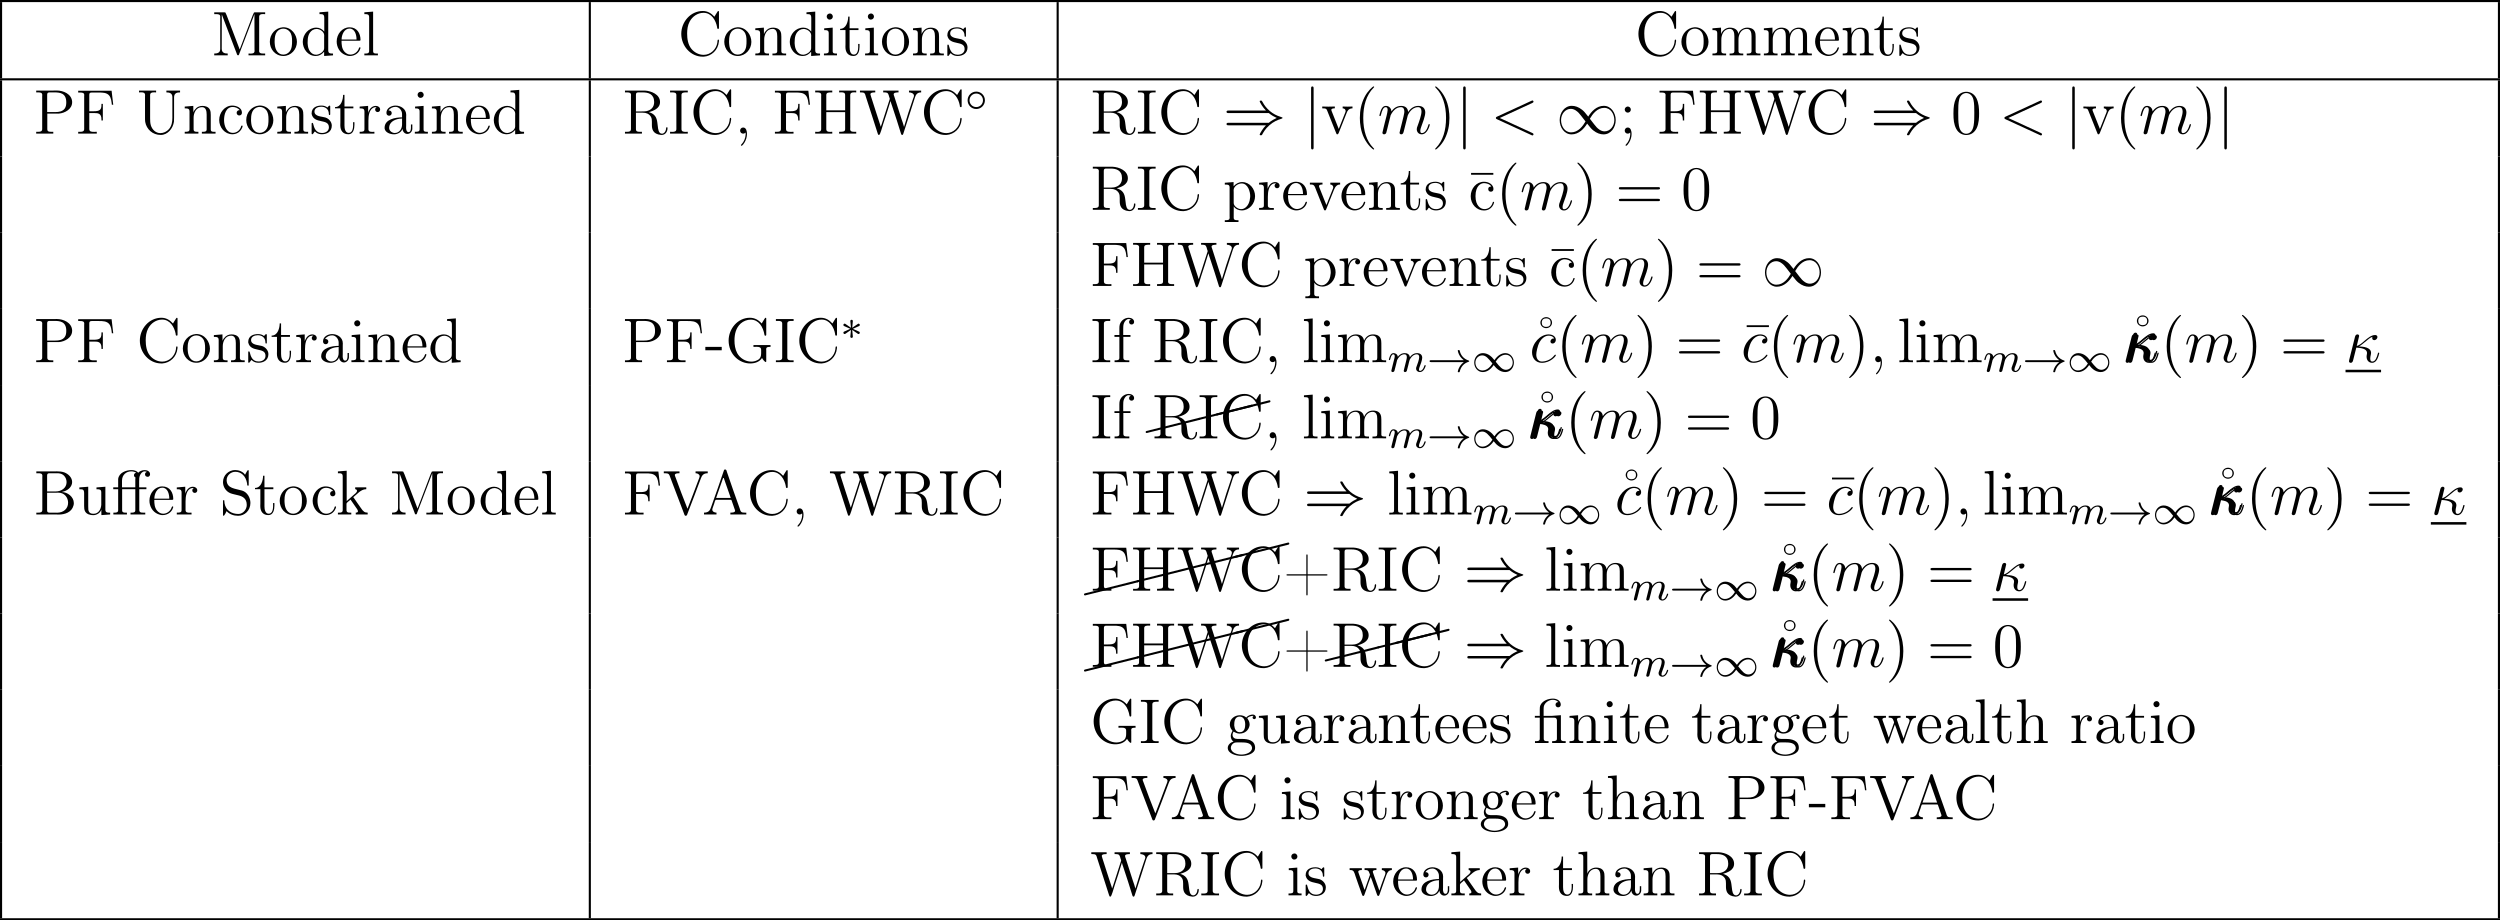 <?xml version='1.0' encoding='UTF-8'?>
<!-- This file was generated by dvisvgm 2.3.5 -->
<svg height='174.545pt' version='1.1' viewBox='3.901 13.433 474.137 174.545' width='474.137pt' xmlns='http://www.w3.org/2000/svg' xmlns:xlink='http://www.w3.org/1999/xlink'>
<defs>
<path d='M10.002 -2.291C10.092 -2.311 10.162 -2.391 10.162 -2.491C10.162 -2.6 10.072 -2.69 9.963 -2.69C9.943 -2.69 9.923 -2.68 9.913 -2.68L-0.04 -0.189C-0.13 -0.169 -0.189 -0.09 -0.189 0C-0.189 0.11 -0.11 0.189 0 0.189H0.04L10.002 -2.291Z' id='g54-24'/>
<path d='M1.594 -1.307C1.618 -1.427 1.698 -1.73 1.722 -1.849C1.745 -1.929 1.793 -2.12 1.809 -2.2C1.825 -2.24 2.088 -2.758 2.439 -3.021C2.71 -3.228 2.973 -3.292 3.196 -3.292C3.491 -3.292 3.65 -3.116 3.65 -2.75C3.65 -2.558 3.602 -2.375 3.515 -2.016C3.459 -1.809 3.324 -1.275 3.276 -1.06L3.156 -0.582C3.116 -0.446 3.061 -0.207 3.061 -0.167C3.061 0.016 3.212 0.08 3.316 0.08C3.459 0.08 3.579 -0.016 3.634 -0.112C3.658 -0.159 3.722 -0.43 3.762 -0.598L3.945 -1.307C3.969 -1.427 4.049 -1.73 4.073 -1.849C4.184 -2.279 4.184 -2.287 4.368 -2.55C4.631 -2.941 5.005 -3.292 5.539 -3.292C5.826 -3.292 5.994 -3.124 5.994 -2.75C5.994 -2.311 5.659 -1.395 5.507 -1.012C5.428 -0.805 5.404 -0.749 5.404 -0.598C5.404 -0.143 5.778 0.08 6.121 0.08C6.902 0.08 7.229 -1.036 7.229 -1.14C7.229 -1.219 7.165 -1.243 7.109 -1.243C7.014 -1.243 6.998 -1.188 6.974 -1.108C6.783 -0.446 6.448 -0.143 6.145 -0.143C6.017 -0.143 5.954 -0.223 5.954 -0.406S6.017 -0.765 6.097 -0.964C6.217 -1.267 6.567 -2.184 6.567 -2.63C6.567 -3.228 6.153 -3.515 5.579 -3.515C5.029 -3.515 4.575 -3.228 4.216 -2.734C4.152 -3.371 3.642 -3.515 3.228 -3.515C2.861 -3.515 2.375 -3.387 1.937 -2.813C1.881 -3.292 1.498 -3.515 1.124 -3.515C0.845 -3.515 0.646 -3.347 0.51 -3.076C0.319 -2.702 0.239 -2.311 0.239 -2.295C0.239 -2.224 0.295 -2.192 0.359 -2.192C0.462 -2.192 0.47 -2.224 0.526 -2.431C0.622 -2.821 0.765 -3.292 1.1 -3.292C1.307 -3.292 1.355 -3.092 1.355 -2.917C1.355 -2.774 1.315 -2.622 1.251 -2.359C1.235 -2.295 1.116 -1.825 1.084 -1.714L0.789 -0.518C0.757 -0.399 0.709 -0.199 0.709 -0.167C0.709 0.016 0.861 0.08 0.964 0.08C1.108 0.08 1.227 -0.016 1.283 -0.112C1.307 -0.159 1.371 -0.43 1.411 -0.598L1.594 -1.307Z' id='g31-109'/>
<path d='M5.033 -6.659V-7.006H0.813V-6.659H5.033Z' id='g46-22'/>
<path d='M5.487 -7.496C5.487 -8.106 4.961 -8.548 4.388 -8.548C3.742 -8.548 3.276 -8.046 3.276 -7.508C3.276 -6.898 3.802 -6.456 4.376 -6.456C5.021 -6.456 5.487 -6.958 5.487 -7.496ZM4.388 -6.695C3.754 -6.695 3.539 -7.066 3.539 -7.496C3.539 -8.094 3.921 -8.309 4.376 -8.309C5.009 -8.309 5.224 -7.938 5.224 -7.508C5.224 -6.91 4.842 -6.695 4.388 -6.695Z' id='g46-23'/>
<path d='M3.885 2.905C3.885 2.869 3.885 2.845 3.682 2.642C2.487 1.435 1.817 -0.538 1.817 -2.977C1.817 -5.296 2.379 -7.293 3.766 -8.703C3.885 -8.811 3.885 -8.835 3.885 -8.871C3.885 -8.942 3.826 -8.966 3.778 -8.966C3.622 -8.966 2.642 -8.106 2.056 -6.934C1.447 -5.727 1.172 -4.447 1.172 -2.977C1.172 -1.913 1.339 -0.49 1.961 0.789C2.666 2.224 3.646 3.001 3.778 3.001C3.826 3.001 3.885 2.977 3.885 2.905Z' id='g46-40'/>
<path d='M3.371 -2.977C3.371 -3.885 3.252 -5.368 2.582 -6.755C1.877 -8.189 0.897 -8.966 0.765 -8.966C0.717 -8.966 0.658 -8.942 0.658 -8.871C0.658 -8.835 0.658 -8.811 0.861 -8.608C2.056 -7.4 2.726 -5.428 2.726 -2.989C2.726 -0.669 2.164 1.327 0.777 2.738C0.658 2.845 0.658 2.869 0.658 2.905C0.658 2.977 0.717 3.001 0.765 3.001C0.921 3.001 1.901 2.14 2.487 0.968C3.096 -0.251 3.371 -1.542 3.371 -2.977Z' id='g46-41'/>
<path d='M5.356 -3.826C5.356 -4.818 5.296 -5.786 4.866 -6.695C4.376 -7.687 3.515 -7.95 2.929 -7.95C2.236 -7.95 1.387 -7.603 0.944 -6.611C0.61 -5.858 0.49 -5.117 0.49 -3.826C0.49 -2.666 0.574 -1.793 1.004 -0.944C1.47 -0.036 2.295 0.251 2.917 0.251C3.957 0.251 4.555 -0.371 4.902 -1.064C5.332 -1.961 5.356 -3.132 5.356 -3.826ZM2.917 0.012C2.534 0.012 1.757 -0.203 1.53 -1.506C1.399 -2.224 1.399 -3.132 1.399 -3.969C1.399 -4.949 1.399 -5.834 1.59 -6.539C1.793 -7.34 2.403 -7.711 2.917 -7.711C3.371 -7.711 4.065 -7.436 4.292 -6.408C4.447 -5.727 4.447 -4.782 4.447 -3.969C4.447 -3.168 4.447 -2.26 4.316 -1.53C4.089 -0.215 3.335 0.012 2.917 0.012Z' id='g46-48'/>
<path d='M8.07 -3.873C8.237 -3.873 8.452 -3.873 8.452 -4.089C8.452 -4.316 8.249 -4.316 8.07 -4.316H1.028C0.861 -4.316 0.646 -4.316 0.646 -4.101C0.646 -3.873 0.849 -3.873 1.028 -3.873H8.07ZM8.07 -1.65C8.237 -1.65 8.452 -1.65 8.452 -1.865C8.452 -2.092 8.249 -2.092 8.07 -2.092H1.028C0.861 -2.092 0.646 -2.092 0.646 -1.877C0.646 -1.65 0.849 -1.65 1.028 -1.65H8.07Z' id='g46-61'/>
<path d='M4.328 -4.423C4.184 -4.423 3.742 -4.423 3.742 -3.933C3.742 -3.646 3.945 -3.443 4.232 -3.443C4.507 -3.443 4.734 -3.61 4.734 -3.957C4.734 -4.758 3.897 -5.332 2.929 -5.332C1.53 -5.332 0.418 -4.089 0.418 -2.582C0.418 -1.052 1.566 0.12 2.917 0.12C4.495 0.12 4.854 -1.315 4.854 -1.423S4.77 -1.53 4.734 -1.53C4.627 -1.53 4.615 -1.494 4.579 -1.351C4.316 -0.502 3.67 -0.143 3.025 -0.143C2.295 -0.143 1.327 -0.777 1.327 -2.594C1.327 -4.579 2.343 -5.069 2.941 -5.069C3.395 -5.069 4.053 -4.89 4.328 -4.423Z' id='g46-99'/>
<path d='M2.08 -7.364C2.08 -7.675 1.829 -7.95 1.494 -7.95C1.184 -7.95 0.921 -7.699 0.921 -7.376C0.921 -7.018 1.207 -6.791 1.494 -6.791C1.865 -6.791 2.08 -7.101 2.08 -7.364ZM0.43 -5.141V-4.794C1.196 -4.794 1.303 -4.722 1.303 -4.136V-0.885C1.303 -0.347 1.172 -0.347 0.395 -0.347V0C0.729 -0.024 1.303 -0.024 1.65 -0.024C1.781 -0.024 2.475 -0.024 2.881 0V-0.347C2.104 -0.347 2.056 -0.406 2.056 -0.873V-5.272L0.43 -5.141Z' id='g46-105'/>
<path d='M2.056 -8.297L0.395 -8.165V-7.819C1.207 -7.819 1.303 -7.735 1.303 -7.149V-0.885C1.303 -0.347 1.172 -0.347 0.395 -0.347V0C0.729 -0.024 1.315 -0.024 1.674 -0.024S2.63 -0.024 2.965 0V-0.347C2.2 -0.347 2.056 -0.347 2.056 -0.885V-8.297Z' id='g46-108'/>
<path d='M8.572 -2.905C8.572 -4.017 8.572 -4.352 8.297 -4.734C7.95 -5.2 7.388 -5.272 6.982 -5.272C5.99 -5.272 5.487 -4.555 5.296 -4.089C5.129 -5.009 4.483 -5.272 3.73 -5.272C2.57 -5.272 2.116 -4.28 2.02 -4.041H2.008V-5.272L0.383 -5.141V-4.794C1.196 -4.794 1.291 -4.71 1.291 -4.125V-0.885C1.291 -0.347 1.16 -0.347 0.383 -0.347V0C0.693 -0.024 1.339 -0.024 1.674 -0.024C2.02 -0.024 2.666 -0.024 2.977 0V-0.347C2.212 -0.347 2.068 -0.347 2.068 -0.885V-3.108C2.068 -4.364 2.893 -5.033 3.634 -5.033S4.543 -4.423 4.543 -3.694V-0.885C4.543 -0.347 4.411 -0.347 3.634 -0.347V0C3.945 -0.024 4.591 -0.024 4.926 -0.024C5.272 -0.024 5.918 -0.024 6.229 0V-0.347C5.464 -0.347 5.32 -0.347 5.32 -0.885V-3.108C5.32 -4.364 6.145 -5.033 6.886 -5.033S7.795 -4.423 7.795 -3.694V-0.885C7.795 -0.347 7.663 -0.347 6.886 -0.347V0C7.197 -0.024 7.843 -0.024 8.177 -0.024C8.524 -0.024 9.17 -0.024 9.48 0V-0.347C8.883 -0.347 8.584 -0.347 8.572 -0.705V-2.905Z' id='g46-109'/>
<path d='M4.878 -4.017C4.985 -4.28 5.189 -4.794 5.954 -4.806V-5.153C5.607 -5.129 5.44 -5.129 5.069 -5.129C4.818 -5.129 4.639 -5.129 4.089 -5.153V-4.806C4.591 -4.782 4.651 -4.423 4.651 -4.292C4.651 -4.184 4.627 -4.125 4.567 -3.981L3.347 -0.897L2.008 -4.268C1.949 -4.435 1.937 -4.435 1.937 -4.495C1.937 -4.806 2.391 -4.806 2.606 -4.806V-5.153C2.307 -5.129 1.686 -5.129 1.363 -5.129C0.968 -5.129 0.944 -5.129 0.215 -5.153V-4.806C0.885 -4.806 1.004 -4.758 1.148 -4.388L2.857 -0.108C2.917 0.06 2.941 0.12 3.084 0.12C3.168 0.12 3.24 0.096 3.324 -0.108L4.878 -4.017Z' id='g46-118'/>
<path d='M8.679 -3.909C9.182 -3.479 9.791 -3.168 10.186 -2.989C9.755 -2.798 9.17 -2.487 8.679 -2.068H1.088C0.885 -2.068 0.658 -2.068 0.658 -1.829S0.873 -1.59 1.076 -1.59H8.141C7.568 -1.04 6.946 0.012 6.946 0.167C6.946 0.299 7.101 0.299 7.173 0.299C7.269 0.299 7.352 0.299 7.4 0.203C7.651 -0.251 7.986 -0.885 8.763 -1.578C9.588 -2.307 10.389 -2.63 11.011 -2.809C11.214 -2.881 11.226 -2.893 11.25 -2.917C11.274 -2.929 11.274 -2.965 11.274 -2.989S11.274 -3.037 11.262 -3.061L11.226 -3.084C11.202 -3.096 11.19 -3.108 10.963 -3.18C9.349 -3.658 8.153 -4.746 7.484 -6.025C7.352 -6.265 7.34 -6.276 7.173 -6.276C7.101 -6.276 6.946 -6.276 6.946 -6.145C6.946 -5.99 7.556 -4.949 8.141 -4.388H1.076C0.873 -4.388 0.658 -4.388 0.658 -4.148S0.885 -3.909 1.088 -3.909H8.679Z' id='g19-41'/>
<path d='M6.073 -3.24C5.428 -4.053 5.284 -4.232 4.914 -4.531C4.244 -5.069 3.575 -5.284 2.965 -5.284C1.566 -5.284 0.658 -3.969 0.658 -2.57C0.658 -1.196 1.542 0.132 2.917 0.132S5.284 -0.956 5.87 -1.913C6.516 -1.1 6.659 -0.921 7.03 -0.622C7.699 -0.084 8.369 0.132 8.978 0.132C10.377 0.132 11.286 -1.184 11.286 -2.582C11.286 -3.957 10.401 -5.284 9.026 -5.284S6.659 -4.196 6.073 -3.24ZM6.384 -2.833C6.874 -3.694 7.759 -4.902 9.11 -4.902C10.377 -4.902 11.023 -3.658 11.023 -2.582C11.023 -1.411 10.222 -0.442 9.17 -0.442C8.476 -0.442 7.938 -0.944 7.687 -1.196C7.388 -1.518 7.113 -1.889 6.384 -2.833ZM5.559 -2.319C5.069 -1.459 4.184 -0.251 2.833 -0.251C1.566 -0.251 0.921 -1.494 0.921 -2.57C0.921 -3.742 1.722 -4.71 2.774 -4.71C3.467 -4.71 4.005 -4.208 4.256 -3.957C4.555 -3.634 4.83 -3.264 5.559 -2.319Z' id='g19-49'/>
<path d='M1.901 -8.536C1.901 -8.751 1.901 -8.966 1.662 -8.966S1.423 -8.751 1.423 -8.536V2.558C1.423 2.774 1.423 2.989 1.662 2.989S1.901 2.774 1.901 2.558V-8.536Z' id='g19-106'/>
<path d='M3.292 -1.052C3.363 -1.004 3.387 -1.004 3.427 -1.004C3.555 -1.004 3.666 -1.108 3.666 -1.251C3.666 -1.403 3.587 -1.435 3.467 -1.49C2.933 -1.737 2.742 -1.825 2.351 -1.985L3.284 -2.407C3.347 -2.431 3.499 -2.503 3.563 -2.527C3.642 -2.574 3.666 -2.654 3.666 -2.726C3.666 -2.821 3.618 -2.973 3.379 -2.973L2.232 -2.192L2.343 -3.371C2.359 -3.507 2.343 -3.706 2.112 -3.706C1.969 -3.706 1.857 -3.587 1.881 -3.475V-3.379L1.993 -2.192L0.933 -2.925C0.861 -2.973 0.837 -2.973 0.797 -2.973C0.669 -2.973 0.558 -2.869 0.558 -2.726C0.558 -2.574 0.638 -2.542 0.757 -2.487C1.291 -2.24 1.482 -2.152 1.873 -1.993L0.94 -1.57C0.877 -1.546 0.725 -1.474 0.662 -1.451C0.582 -1.403 0.558 -1.323 0.558 -1.251C0.558 -1.108 0.669 -1.004 0.797 -1.004C0.861 -1.004 0.877 -1.004 1.076 -1.148L1.993 -1.785L1.873 -0.502C1.873 -0.343 2.008 -0.271 2.112 -0.271S2.351 -0.343 2.351 -0.502C2.351 -0.582 2.319 -0.837 2.311 -0.933C2.279 -1.203 2.256 -1.506 2.232 -1.785L3.292 -1.052Z' id='g29-3'/>
<path d='M3.754 -1.993C3.754 -2.909 3.021 -3.642 2.112 -3.642S0.47 -2.909 0.47 -1.993S1.203 -0.343 2.112 -0.343S3.754 -1.076 3.754 -1.993ZM2.112 -0.709C1.403 -0.709 0.837 -1.275 0.837 -1.993S1.403 -3.276 2.112 -3.276S3.387 -2.71 3.387 -1.993S2.821 -0.709 2.112 -0.709Z' id='g29-14'/>
<path d='M6.958 -1.809C6.687 -1.61 6.44 -1.355 6.249 -1.068C5.906 -0.55 5.818 -0.04 5.818 -0.008C5.818 0.112 5.93 0.112 6.001 0.112C6.089 0.112 6.161 0.112 6.185 0.008C6.392 -0.877 6.902 -1.546 7.867 -1.873C7.93 -1.889 7.994 -1.913 7.994 -1.993S7.922 -2.096 7.89 -2.104C6.83 -2.463 6.368 -3.212 6.201 -3.913C6.161 -4.073 6.161 -4.097 6.001 -4.097C5.93 -4.097 5.818 -4.097 5.818 -3.977C5.818 -3.961 5.898 -3.435 6.249 -2.909C6.48 -2.574 6.759 -2.327 6.958 -2.176H0.773C0.646 -2.176 0.47 -2.176 0.47 -1.993S0.646 -1.809 0.773 -1.809H6.958Z' id='g29-33'/>
<path d='M4.304 -2.184C3.834 -2.75 3.77 -2.813 3.491 -3.021C3.124 -3.3 2.638 -3.515 2.112 -3.515C1.14 -3.515 0.47 -2.662 0.47 -1.714C0.47 -0.781 1.132 0.08 2.08 0.08C2.734 0.08 3.499 -0.263 4.16 -1.251C4.631 -0.685 4.694 -0.622 4.973 -0.414C5.34 -0.135 5.826 0.08 6.352 0.08C7.325 0.08 7.994 -0.773 7.994 -1.722C7.994 -2.654 7.333 -3.515 6.384 -3.515C5.731 -3.515 4.965 -3.172 4.304 -2.184ZM4.543 -1.889C4.846 -2.391 5.499 -3.212 6.44 -3.212C7.293 -3.212 7.771 -2.439 7.771 -1.722C7.771 -0.948 7.181 -0.351 6.48 -0.351S5.308 -0.933 4.543 -1.889ZM3.921 -1.546C3.618 -1.044 2.965 -0.223 2.024 -0.223C1.172 -0.223 0.693 -0.996 0.693 -1.714C0.693 -2.487 1.283 -3.084 1.985 -3.084S3.156 -2.503 3.921 -1.546Z' id='g29-49'/>
<path d='M2.546 -2.989C2.941 -3.204 3.383 -3.575 3.682 -3.826C4.4 -4.447 4.663 -4.639 5.117 -4.818C5.069 -4.746 5.057 -4.651 5.057 -4.567C5.057 -4.244 5.332 -4.184 5.452 -4.184C5.834 -4.184 6.049 -4.543 6.049 -4.77C6.049 -4.842 6.025 -5.153 5.607 -5.153C4.89 -5.153 4.184 -4.543 3.658 -4.101C2.965 -3.491 2.618 -3.228 2.128 -3.072L2.582 -4.973C2.582 -5.165 2.427 -5.272 2.271 -5.272C2.164 -5.272 1.901 -5.236 1.805 -4.854L0.693 -0.418C0.658 -0.275 0.658 -0.251 0.658 -0.179C0.658 -0.012 0.789 0.12 0.968 0.12C1.327 0.12 1.399 -0.191 1.459 -0.442C1.53 -0.693 2.02 -2.69 2.044 -2.762C3.563 -2.69 4.077 -2.307 4.077 -1.722C4.077 -1.638 4.077 -1.602 4.041 -1.47C3.993 -1.243 3.993 -1.112 3.993 -1.04C3.993 -0.323 4.459 0.12 5.045 0.12C5.535 0.12 5.81 -0.227 5.99 -0.538C6.241 -1.004 6.396 -1.662 6.396 -1.71C6.396 -1.769 6.348 -1.817 6.276 -1.817C6.169 -1.817 6.157 -1.769 6.109 -1.578C5.954 -1.004 5.691 -0.12 5.081 -0.12C4.818 -0.12 4.686 -0.275 4.686 -0.693C4.686 -0.921 4.734 -1.184 4.782 -1.363C4.806 -1.482 4.842 -1.626 4.842 -1.757C4.842 -2.845 3.335 -2.953 2.546 -2.989Z' id='g20-20'/>
<path d='M2.331 0.048C2.331 -0.646 2.104 -1.16 1.614 -1.16C1.231 -1.16 1.04 -0.849 1.04 -0.586S1.219 0 1.626 0C1.781 0 1.913 -0.048 2.02 -0.155C2.044 -0.179 2.056 -0.179 2.068 -0.179C2.092 -0.179 2.092 -0.012 2.092 0.048C2.092 0.442 2.02 1.219 1.327 1.997C1.196 2.14 1.196 2.164 1.196 2.188C1.196 2.248 1.255 2.307 1.315 2.307C1.411 2.307 2.331 1.423 2.331 0.048Z' id='g20-59'/>
<path d='M7.878 -5.822C8.094 -5.918 8.118 -6.001 8.118 -6.073C8.118 -6.205 8.022 -6.3 7.89 -6.3C7.867 -6.3 7.855 -6.288 7.687 -6.217L1.219 -3.24C1.004 -3.144 0.98 -3.061 0.98 -2.989C0.98 -2.905 0.992 -2.833 1.219 -2.726L7.687 0.251C7.843 0.323 7.867 0.335 7.89 0.335C8.022 0.335 8.118 0.239 8.118 0.108C8.118 0.036 8.094 -0.048 7.878 -0.143L1.722 -2.977L7.878 -5.822Z' id='g20-60'/>
<path d='M4.674 -4.495C4.447 -4.495 4.34 -4.495 4.172 -4.352C4.101 -4.292 3.969 -4.113 3.969 -3.921C3.969 -3.682 4.148 -3.539 4.376 -3.539C4.663 -3.539 4.985 -3.778 4.985 -4.256C4.985 -4.83 4.435 -5.272 3.61 -5.272C2.044 -5.272 0.478 -3.563 0.478 -1.865C0.478 -0.825 1.124 0.12 2.343 0.12C3.969 0.12 4.997 -1.148 4.997 -1.303C4.997 -1.375 4.926 -1.435 4.878 -1.435C4.842 -1.435 4.83 -1.423 4.722 -1.315C3.957 -0.299 2.821 -0.12 2.367 -0.12C1.542 -0.12 1.279 -0.837 1.279 -1.435C1.279 -1.853 1.482 -3.013 1.913 -3.826C2.224 -4.388 2.869 -5.033 3.622 -5.033C3.778 -5.033 4.435 -5.009 4.674 -4.495Z' id='g20-99'/>
<path d='M2.463 -3.503C2.487 -3.575 2.786 -4.172 3.228 -4.555C3.539 -4.842 3.945 -5.033 4.411 -5.033C4.89 -5.033 5.057 -4.674 5.057 -4.196C5.057 -4.125 5.057 -3.885 4.914 -3.324L4.615 -2.092C4.519 -1.733 4.292 -0.849 4.268 -0.717C4.22 -0.538 4.148 -0.227 4.148 -0.179C4.148 -0.012 4.28 0.12 4.459 0.12C4.818 0.12 4.878 -0.155 4.985 -0.586L5.703 -3.443C5.727 -3.539 6.348 -5.033 7.663 -5.033C8.141 -5.033 8.309 -4.674 8.309 -4.196C8.309 -3.527 7.843 -2.224 7.58 -1.506C7.472 -1.219 7.412 -1.064 7.412 -0.849C7.412 -0.311 7.783 0.12 8.357 0.12C9.468 0.12 9.887 -1.638 9.887 -1.71C9.887 -1.769 9.839 -1.817 9.767 -1.817C9.66 -1.817 9.648 -1.781 9.588 -1.578C9.313 -0.622 8.871 -0.12 8.393 -0.12C8.273 -0.12 8.082 -0.132 8.082 -0.514C8.082 -0.825 8.225 -1.207 8.273 -1.339C8.488 -1.913 9.026 -3.324 9.026 -4.017C9.026 -4.734 8.608 -5.272 7.699 -5.272C6.898 -5.272 6.253 -4.818 5.774 -4.113C5.738 -4.758 5.344 -5.272 4.447 -5.272C3.383 -5.272 2.821 -4.519 2.606 -4.22C2.57 -4.902 2.08 -5.272 1.554 -5.272C1.207 -5.272 0.933 -5.105 0.705 -4.651C0.49 -4.22 0.323 -3.491 0.323 -3.443S0.371 -3.335 0.454 -3.335C0.55 -3.335 0.562 -3.347 0.634 -3.622C0.813 -4.328 1.04 -5.033 1.518 -5.033C1.793 -5.033 1.889 -4.842 1.889 -4.483C1.889 -4.22 1.769 -3.754 1.686 -3.383L1.351 -2.092C1.303 -1.865 1.172 -1.327 1.112 -1.112C1.028 -0.801 0.897 -0.239 0.897 -0.179C0.897 -0.012 1.028 0.12 1.207 0.12C1.351 0.12 1.518 0.048 1.614 -0.132C1.638 -0.191 1.745 -0.61 1.805 -0.849L2.068 -1.925L2.463 -3.503Z' id='g20-109'/>
<path d='M1.243 -5.153H0.311V-4.806H1.243V-0.813C1.243 -0.395 0.897 -0.359 0.538 -0.359H0.335V-0.012H2.905V-0.359H2.63C2.295 -0.359 1.997 -0.395 1.997 -0.813V-4.806H4.495V-0.813C4.495 -0.395 4.148 -0.359 3.79 -0.359H3.587V-0.012H6.384V-0.359H6.013C5.535 -0.359 5.248 -0.395 5.248 -0.909V-4.806H6.599V-5.153H5.224V-6.288C5.224 -6.683 5.224 -7.066 5.38 -7.436C5.535 -7.795 5.834 -8.177 6.253 -8.189C6.408 -8.189 6.551 -8.153 6.695 -8.094V-8.082C6.456 -8.022 6.336 -7.843 6.336 -7.639C6.336 -7.317 6.551 -7.149 6.91 -7.149C7.185 -7.221 7.293 -7.424 7.293 -7.639C7.293 -8.201 6.719 -8.428 6.288 -8.428C5.798 -8.428 5.284 -8.213 5.057 -7.926C4.734 -8.309 4.244 -8.428 3.754 -8.428C2.726 -8.428 1.399 -7.938 1.243 -6.743V-5.153ZM4.543 -7.018C4.495 -6.874 4.495 -6.719 4.495 -6.575V-5.153H1.973V-6.42C1.973 -7.52 2.774 -8.189 3.73 -8.189C4.065 -8.189 4.364 -8.106 4.663 -7.95C4.435 -7.855 4.244 -7.735 4.244 -7.46C4.244 -7.269 4.352 -7.089 4.543 -7.018Z' id='g45-27'/>
<path d='M1.243 -5.153H0.311V-4.806H1.243V-0.813C1.243 -0.395 0.897 -0.359 0.538 -0.359H0.335V-0.012H2.905V-0.359H2.63C2.295 -0.359 1.997 -0.395 1.997 -0.813V-4.806H3.921C4.184 -4.806 4.447 -4.758 4.495 -4.364V-0.861C4.495 -0.418 4.268 -0.359 3.587 -0.359V-0.012H6.157V-0.359H5.882C5.535 -0.359 5.248 -0.406 5.248 -0.837V-5.284L3.515 -5.153H1.973V-6.396C1.973 -6.671 1.985 -6.934 2.092 -7.185C2.367 -7.795 3.061 -8.201 3.73 -8.201C4.136 -8.201 4.483 -8.058 4.77 -7.771C4.471 -7.771 4.232 -7.592 4.232 -7.281C4.232 -7.006 4.423 -6.767 4.722 -6.767C4.985 -6.767 5.224 -6.946 5.224 -7.257V-7.293C5.224 -8.07 4.411 -8.428 3.754 -8.428C2.869 -8.428 1.793 -8.058 1.375 -7.197C1.255 -6.934 1.243 -6.671 1.243 -6.396V-5.153Z' id='g45-28'/>
<path d='M4.423 -3.12H0.837C0.753 -3.12 0.658 -3.096 0.658 -3.001V-2.989C0.658 -2.881 0.777 -2.881 0.861 -2.881H4.423V0.705C4.423 0.789 4.435 0.897 4.543 0.897S4.663 0.789 4.663 0.705V-2.881H8.225C8.309 -2.881 8.428 -2.881 8.428 -2.989V-3.001C8.428 -3.096 8.333 -3.12 8.249 -3.12H4.663V-6.695C4.663 -6.779 4.651 -6.886 4.543 -6.886S4.423 -6.779 4.423 -6.695V-3.12Z' id='g45-43'/>
<path d='M2.08 -0.215C2.092 -0.096 2.092 0.024 2.092 0.143C2.056 0.813 1.793 1.518 1.315 1.997C1.267 2.044 1.196 2.116 1.196 2.188V2.212C1.219 2.271 1.267 2.295 1.303 2.295C1.47 2.295 1.757 1.877 1.889 1.65C2.164 1.184 2.343 0.61 2.343 0.048C2.343 -0.406 2.224 -1.172 1.614 -1.172C1.255 -1.172 1.04 -0.873 1.04 -0.574C1.04 -0.239 1.303 -0.012 1.614 -0.012C1.805 -0.012 1.961 -0.096 2.08 -0.215Z' id='g45-44'/>
<path d='M0.132 -2.905V-2.26H3.24V-2.905H0.132Z' id='g45-45'/>
<path d='M2.08 -0.215C2.092 -0.096 2.092 0.024 2.092 0.143C2.056 0.813 1.793 1.518 1.315 1.997C1.267 2.044 1.196 2.116 1.196 2.188V2.212C1.219 2.271 1.267 2.295 1.303 2.295C1.47 2.295 1.757 1.877 1.889 1.65C2.164 1.184 2.343 0.61 2.343 0.048C2.343 -0.406 2.224 -1.172 1.614 -1.172C1.255 -1.172 1.04 -0.873 1.04 -0.574C1.04 -0.239 1.303 -0.012 1.614 -0.012C1.805 -0.012 1.961 -0.096 2.08 -0.215ZM1.53 -5.141C1.279 -5.093 1.04 -4.878 1.04 -4.579C1.04 -4.268 1.303 -3.993 1.614 -3.993S2.2 -4.232 2.2 -4.567C2.2 -4.878 1.937 -5.153 1.626 -5.153C1.59 -5.153 1.566 -5.141 1.53 -5.141Z' id='g45-59'/>
<path d='M0.371 -0.359V-0.012H2.738V-0.359C2.415 -0.359 1.937 -0.526 1.937 -0.933C1.937 -1.076 2.008 -1.219 2.056 -1.375C2.128 -1.602 2.212 -1.829 2.295 -2.056C2.403 -2.355 2.451 -2.798 2.666 -2.798H5.44C5.595 -2.798 5.607 -2.666 5.643 -2.558L5.894 -1.841C5.99 -1.566 6.085 -1.279 6.181 -1.004C6.217 -0.921 6.265 -0.813 6.265 -0.717C6.265 -0.371 5.691 -0.359 5.368 -0.359V-0.012H8.393V-0.359H8.118C7.843 -0.359 7.568 -0.371 7.412 -0.526C7.269 -0.681 7.209 -0.921 7.149 -1.124C6.3 -3.431 5.523 -5.75 4.722 -8.058C4.663 -8.273 4.627 -8.548 4.376 -8.548C4.232 -8.548 4.16 -8.464 4.136 -8.333L4.041 -8.07C3.3 -5.846 2.499 -3.622 1.71 -1.399C1.53 -0.849 1.291 -0.359 0.371 -0.359ZM2.666 -3.144L4.053 -7.113L5.44 -3.144H2.666Z' id='g45-65'/>
<path d='M0.514 -8.177V-7.831H0.909C1.303 -7.831 1.662 -7.783 1.662 -7.34C1.662 -7.257 1.65 -7.185 1.65 -7.113V-0.885C1.65 -0.406 1.279 -0.359 0.885 -0.359H0.514V-0.012H4.125C4.352 -0.012 4.591 0 4.83 0C5.87 0 7.221 -0.406 7.556 -1.698C7.603 -1.841 7.627 -2.008 7.627 -2.164C7.627 -3.371 6.408 -4.268 5.332 -4.268C5.511 -4.34 5.703 -4.364 5.882 -4.435C6.635 -4.698 7.305 -5.344 7.305 -6.169C7.305 -7.018 6.587 -7.699 5.834 -7.986C5.38 -8.153 4.89 -8.189 4.411 -8.189C4.184 -8.189 3.957 -8.177 3.73 -8.177H0.514ZM2.558 -4.136H4.184C4.352 -4.136 4.531 -4.148 4.698 -4.148C5.858 -4.148 6.539 -3.216 6.539 -2.236C6.539 -1.076 5.631 -0.347 4.447 -0.347C4.268 -0.347 4.101 -0.359 3.933 -0.359H3.013C2.69 -0.359 2.558 -0.478 2.558 -0.801V-4.136ZM2.558 -4.376V-7.4C2.558 -7.711 2.69 -7.831 3.001 -7.831H4.483C5.212 -7.831 5.774 -7.58 6.109 -6.85C6.193 -6.635 6.253 -6.396 6.253 -6.157C6.253 -5.021 5.248 -4.376 4.184 -4.376H2.558Z' id='g45-66'/>
<path d='M6.934 -7.34C6.348 -7.986 5.643 -8.428 4.734 -8.428C2.403 -8.428 0.646 -6.36 0.646 -4.089C0.646 -1.829 2.379 0.239 4.722 0.239H4.902C6.372 0.143 7.639 -1.004 7.783 -2.63C7.795 -2.69 7.795 -2.738 7.795 -2.798C7.795 -2.893 7.783 -3.001 7.663 -3.001C7.472 -3.001 7.532 -2.618 7.484 -2.415C7.293 -1.184 6.229 -0.108 4.89 -0.108C4.005 -0.108 3.132 -0.55 2.57 -1.243C1.913 -2.044 1.757 -3.168 1.757 -4.16C1.757 -4.914 1.865 -5.738 2.236 -6.42C2.75 -7.388 3.742 -8.082 4.878 -8.082C6.396 -8.082 7.209 -6.623 7.436 -5.38C7.448 -5.26 7.424 -5.033 7.627 -5.033C7.759 -5.033 7.795 -5.093 7.795 -5.189V-8.285C7.795 -8.357 7.759 -8.428 7.675 -8.428C7.58 -8.428 7.52 -8.297 7.472 -8.225L7.137 -7.687C7.066 -7.568 6.994 -7.46 6.934 -7.34Z' id='g45-67'/>
<path d='M0.49 -8.153V-7.807H0.861C1.267 -7.807 1.638 -7.759 1.638 -7.329C1.638 -7.257 1.626 -7.173 1.626 -7.101V-0.885C1.626 -0.406 1.255 -0.359 0.861 -0.359H0.49V-0.012H4.017V-0.359C3.862 -0.359 3.682 -0.347 3.491 -0.347C2.917 -0.347 2.594 -0.406 2.594 -0.921V-3.909H3.599C4.232 -3.909 4.902 -3.862 4.902 -2.726V-2.511H5.165V-5.655H4.902V-5.44C4.902 -4.543 4.579 -4.256 3.419 -4.256H2.594V-7.376C2.594 -7.711 2.738 -7.807 3.061 -7.807H4.447C5.117 -7.807 5.93 -7.795 6.384 -7.221C6.755 -6.743 6.802 -6.073 6.874 -5.487H7.137L6.826 -8.153H0.49Z' id='g45-70'/>
<path d='M6.982 -0.801C7.125 -0.502 7.532 -0.024 7.687 -0.024C7.759 -0.024 7.783 -0.096 7.783 -0.167V-2.212C7.783 -2.283 7.771 -2.367 7.771 -2.451C7.771 -2.905 8.118 -2.905 8.596 -2.905V-3.252H5.356V-2.905C5.547 -2.905 5.762 -2.917 5.966 -2.917C6.42 -2.917 6.814 -2.845 6.814 -2.343V-1.698C6.814 -1.207 6.707 -0.622 6.037 -0.359C5.691 -0.179 5.308 -0.108 4.937 -0.108C3.85 -0.108 2.786 -0.765 2.271 -1.722C1.877 -2.475 1.757 -3.3 1.757 -4.136C1.757 -5.296 2.02 -6.504 2.941 -7.34C3.455 -7.795 4.148 -8.07 4.83 -8.07C6.324 -8.07 7.185 -6.779 7.46 -5.117C7.484 -5.057 7.544 -5.021 7.615 -5.021C7.735 -5.021 7.783 -5.093 7.783 -5.189V-8.285C7.783 -8.357 7.747 -8.428 7.663 -8.428C7.568 -8.428 7.508 -8.297 7.46 -8.225L7.125 -7.687C7.054 -7.568 6.982 -7.46 6.922 -7.34C6.324 -8.01 5.595 -8.428 4.674 -8.428C2.355 -8.428 0.646 -6.312 0.646 -4.113C0.646 -2.893 1.112 -1.686 2.02 -0.849C2.75 -0.167 3.742 0.239 4.734 0.239C5.607 0.239 6.492 -0.036 6.982 -0.801Z' id='g45-71'/>
<path d='M0.49 -8.177V-7.831H0.873C1.267 -7.831 1.638 -7.783 1.638 -7.329C1.638 -7.245 1.626 -7.173 1.626 -7.101V-0.885C1.626 -0.418 1.267 -0.347 0.909 -0.347C0.765 -0.347 0.622 -0.359 0.49 -0.359V-0.012H3.73V-0.359C3.587 -0.359 3.443 -0.347 3.3 -0.347C2.917 -0.347 2.594 -0.418 2.594 -0.885V-4.089H6.169V-0.885C6.169 -0.383 5.858 -0.359 5.033 -0.359V-0.012H8.273V-0.359H7.89C7.496 -0.359 7.125 -0.406 7.125 -0.861C7.125 -0.944 7.137 -1.016 7.137 -1.088V-7.305C7.137 -7.771 7.496 -7.843 7.855 -7.843C7.998 -7.843 8.141 -7.831 8.273 -7.831V-8.177H5.033V-7.831C5.177 -7.831 5.32 -7.843 5.452 -7.843C5.846 -7.843 6.169 -7.783 6.169 -7.317V-4.435H2.594V-7.317C2.594 -7.807 2.989 -7.831 3.515 -7.831H3.73V-8.177H0.49Z' id='g45-72'/>
<path d='M0.43 -8.177V-7.831H0.837C1.255 -7.831 1.626 -7.783 1.626 -7.329V-0.873C1.626 -0.418 1.255 -0.347 0.873 -0.347C0.717 -0.347 0.562 -0.359 0.43 -0.359V-0.012H3.79V-0.359C3.646 -0.359 3.503 -0.347 3.359 -0.347C2.953 -0.347 2.594 -0.406 2.594 -0.873V-7.329C2.594 -7.783 3.001 -7.831 3.407 -7.831H3.79V-8.177H0.43Z' id='g45-73'/>
<path d='M0.526 -8.177V-7.831H0.921C1.315 -7.831 1.674 -7.783 1.674 -7.34C1.674 -7.257 1.662 -7.185 1.662 -7.113V-1.207C1.662 -0.442 1.028 -0.359 0.526 -0.359V-0.012H3.084V-0.359C2.534 -0.359 1.949 -0.466 1.949 -1.267L1.961 -7.783C2.02 -7.58 2.116 -7.376 2.188 -7.173C2.881 -5.392 3.539 -3.622 4.22 -1.841L4.758 -0.442C4.806 -0.287 4.854 -0.048 5.033 -0.012H5.045C5.224 -0.012 5.272 -0.287 5.32 -0.418L7.436 -5.942C7.592 -6.36 7.747 -6.779 7.914 -7.197L8.058 -7.592C8.094 -7.675 8.13 -7.759 8.153 -7.855L8.165 -1.16C8.165 -1.064 8.177 -0.956 8.177 -0.861C8.177 -0.406 7.807 -0.347 7.436 -0.347C7.293 -0.347 7.149 -0.359 7.03 -0.359V-0.012H10.186V-0.359H9.803C9.409 -0.359 9.038 -0.406 9.038 -0.861C9.038 -0.944 9.05 -1.016 9.05 -1.088V-7.305C9.05 -7.771 9.409 -7.843 9.767 -7.843C9.911 -7.843 10.054 -7.831 10.186 -7.831V-8.177H8.273L8.07 -8.141L7.831 -7.627L5.368 -1.16H5.344L2.881 -7.627L2.642 -8.141L2.439 -8.177H0.526Z' id='g45-77'/>
<path d='M0.49 -8.177V-7.831H0.885C1.279 -7.831 1.638 -7.783 1.638 -7.34C1.638 -7.257 1.626 -7.185 1.626 -7.113V-0.885C1.626 -0.406 1.255 -0.359 0.861 -0.359H0.49V-0.012H3.73V-0.359H3.359C2.893 -0.359 2.594 -0.395 2.594 -0.873V-3.814H4.806C5.942 -3.909 7.305 -4.663 7.305 -5.954V-6.073C7.209 -7.532 5.631 -8.189 4.388 -8.189C4.16 -8.189 3.933 -8.177 3.706 -8.177H0.49ZM2.57 -4.101V-7.388C2.57 -7.699 2.69 -7.831 3.013 -7.831H3.909C4.926 -7.831 6.193 -7.747 6.193 -5.954C6.193 -5.547 6.145 -5.081 5.882 -4.746C5.464 -4.196 4.77 -4.101 4.136 -4.101H2.57Z' id='g45-80'/>
<path d='M0.49 -8.177V-7.831H0.885C1.279 -7.831 1.638 -7.783 1.638 -7.34C1.638 -7.257 1.626 -7.185 1.626 -7.113V-0.885C1.626 -0.406 1.255 -0.359 0.861 -0.359H0.49V-0.012H3.706V-0.359H3.335C2.869 -0.359 2.57 -0.395 2.57 -0.873V-3.981H3.873C4.543 -3.981 5.045 -3.766 5.392 -3.24C5.583 -2.929 5.595 -2.594 5.595 -2.248V-1.674C5.595 -0.968 5.703 0.084 7.34 0.239H7.448C8.165 0.239 8.56 -0.406 8.56 -1.04C8.56 -1.112 8.56 -1.231 8.44 -1.231C8.261 -1.231 8.285 -0.921 8.261 -0.777C8.189 -0.406 7.914 0 7.508 0C6.85 0 6.767 -0.921 6.719 -1.387C6.587 -2.367 6.599 -3.264 5.655 -3.826C5.464 -3.933 5.248 -4.029 5.033 -4.077C5.81 -4.328 7.137 -4.734 7.137 -6.001C7.137 -7.46 5.452 -8.118 4.244 -8.177H0.49ZM2.57 -4.22V-7.388C2.57 -7.699 2.69 -7.831 3.001 -7.831H3.873C4.89 -7.831 6.025 -7.544 6.025 -6.001C6.025 -5.033 5.452 -4.459 4.531 -4.268C4.22 -4.22 3.921 -4.22 3.61 -4.22H2.57Z' id='g45-82'/>
<path d='M1.327 -0.646C1.877 -0.036 2.69 0.239 3.515 0.239C4.758 0.239 5.846 -0.753 5.846 -2.2C5.846 -3.18 5.26 -4.244 4.268 -4.543C2.941 -4.937 1.435 -4.926 1.339 -6.432V-6.528C1.339 -7.412 2.116 -8.106 2.977 -8.106C4.113 -8.106 4.973 -7.305 5.212 -5.918C5.236 -5.774 5.189 -5.464 5.392 -5.464C5.499 -5.464 5.523 -5.535 5.523 -5.619V-8.321C5.511 -8.381 5.475 -8.416 5.416 -8.428C5.236 -8.428 5.021 -7.831 4.83 -7.544C4.471 -8.13 3.634 -8.44 2.965 -8.44C1.745 -8.44 0.646 -7.484 0.646 -6.145C0.646 -5.224 1.219 -4.364 2.08 -4.029C2.283 -3.945 2.487 -3.909 2.69 -3.85L3.539 -3.646C4.34 -3.455 5.153 -3.072 5.153 -1.817C5.153 -0.98 4.507 -0.179 3.658 -0.108H3.551C2.355 -0.108 1.184 -0.729 0.944 -2.128C0.933 -2.248 0.921 -2.355 0.909 -2.475V-2.63C0.897 -2.69 0.837 -2.726 0.777 -2.726C0.658 -2.726 0.646 -2.654 0.646 -2.57V0.06C0.646 0.12 0.658 0.239 0.753 0.239C0.933 0.239 1.291 -0.574 1.327 -0.646Z' id='g45-83'/>
<path d='M0.49 -8.177V-7.831C0.634 -7.831 0.777 -7.843 0.909 -7.843C1.303 -7.843 1.638 -7.783 1.638 -7.305C1.638 -7.209 1.626 -7.101 1.626 -7.018V-2.965C1.626 -2.726 1.626 -2.475 1.662 -2.236C1.901 -0.849 3.061 0.239 4.603 0.239C5.942 0.239 6.922 -0.992 7.113 -2.271C7.137 -2.534 7.137 -2.786 7.137 -3.049V-6.886C7.137 -7.723 7.723 -7.831 8.273 -7.831V-8.177H5.679V-7.831C6.205 -7.831 6.814 -7.723 6.814 -6.934V-3.001C6.814 -2.212 6.683 -1.459 6.145 -0.849C5.738 -0.395 5.153 -0.108 4.531 -0.108C3.67 -0.108 2.989 -0.765 2.738 -1.566C2.606 -2.008 2.594 -2.451 2.594 -2.905V-7.317C2.594 -7.783 2.965 -7.843 3.347 -7.843C3.479 -7.843 3.61 -7.831 3.73 -7.831V-8.177H0.49Z' id='g45-85'/>
<path d='M0.215 -8.177V-7.831H0.466C0.729 -7.831 0.992 -7.807 1.16 -7.651C1.303 -7.496 1.363 -7.245 1.447 -7.042L1.877 -5.894C2.594 -4.005 3.3 -2.116 4.029 -0.239L4.125 0.024C4.172 0.155 4.232 0.239 4.388 0.239C4.627 0.239 4.663 -0.048 4.734 -0.227C5.559 -2.439 6.456 -4.639 7.245 -6.85C7.436 -7.329 7.651 -7.831 8.548 -7.831V-8.177H6.241V-7.831C6.492 -7.831 6.719 -7.747 6.898 -7.568L6.97 -7.46C7.006 -7.4 7.018 -7.329 7.018 -7.269C7.018 -7.113 6.934 -6.958 6.886 -6.802L6.659 -6.217C6.085 -4.698 5.523 -3.168 4.926 -1.662C4.854 -1.47 4.794 -1.279 4.71 -1.1C3.921 -3.037 3.192 -5.033 2.463 -7.006L2.343 -7.317C2.319 -7.364 2.307 -7.424 2.307 -7.484V-7.52C2.367 -7.831 2.881 -7.831 3.192 -7.831V-8.177H0.215Z' id='g45-86'/>
<path d='M0.203 -8.177V-7.831H0.383C0.646 -7.831 0.933 -7.819 1.076 -7.651C1.207 -7.496 1.243 -7.269 1.303 -7.077L1.662 -5.966C2.271 -4.041 2.917 -2.14 3.515 -0.215L3.587 0C3.622 0.12 3.67 0.239 3.802 0.239H3.838C4.077 0.167 4.411 -1.243 4.651 -1.949C5.093 -3.264 5.523 -4.591 5.918 -5.918C5.954 -6.001 5.99 -6.085 6.001 -6.181H6.013C6.049 -5.918 6.205 -5.583 6.288 -5.296C6.874 -3.515 7.472 -1.745 8.01 0.06C8.046 0.143 8.082 0.215 8.177 0.239H8.213C8.345 0.239 8.393 0.12 8.428 0L8.5 -0.215C9.217 -2.463 9.947 -4.674 10.652 -6.922C10.819 -7.376 11.035 -7.831 11.812 -7.831V-8.177H9.504V-7.831C9.887 -7.831 10.449 -7.651 10.449 -7.197C10.449 -7.018 10.329 -6.755 10.258 -6.563C9.66 -4.818 9.074 -3.072 8.572 -1.303H8.56C8.452 -1.793 8.249 -2.283 8.094 -2.762C7.651 -4.184 7.185 -5.607 6.731 -7.018C6.683 -7.149 6.599 -7.352 6.599 -7.472C6.599 -7.819 7.197 -7.831 7.52 -7.831V-8.177H4.615V-7.831H4.842C5.021 -7.831 5.224 -7.819 5.368 -7.747C5.631 -7.603 5.703 -7.125 5.774 -6.898C5.81 -6.814 5.858 -6.707 5.858 -6.611V-6.587C5.834 -6.444 5.762 -6.3 5.727 -6.169C5.26 -4.722 4.806 -3.264 4.328 -1.817C4.268 -1.65 4.196 -1.482 4.172 -1.315C4.089 -1.435 4.065 -1.614 4.017 -1.757C3.431 -3.503 2.881 -5.284 2.307 -7.042L2.236 -7.293C2.212 -7.352 2.188 -7.412 2.188 -7.472C2.188 -7.831 2.786 -7.831 3.108 -7.831V-8.177H0.203Z' id='g45-87'/>
<path d='M1.255 -4.4C1.542 -4.854 2.068 -5.093 2.594 -5.093C3.276 -5.093 3.826 -4.4 3.826 -3.742V-3.096C2.618 -3.096 0.514 -2.762 0.514 -1.124V-1.004C0.622 -0.191 1.614 0.12 2.319 0.12C2.941 0.12 3.718 -0.263 3.897 -0.921H3.909C3.945 -0.359 4.352 0.048 4.83 0.048C5.332 0.048 5.727 -0.383 5.774 -0.873V-1.745H5.511V-1.16C5.511 -0.813 5.452 -0.299 5.057 -0.299C4.674 -0.299 4.591 -0.813 4.591 -1.112C4.591 -1.243 4.603 -1.375 4.603 -1.506V-3.168C4.603 -3.3 4.615 -3.443 4.615 -3.575C4.615 -4.698 3.575 -5.332 2.594 -5.332C1.829 -5.332 0.861 -4.878 0.861 -3.945C0.861 -3.599 1.088 -3.407 1.375 -3.407S1.865 -3.634 1.865 -3.909C1.865 -4.208 1.638 -4.4 1.351 -4.4H1.255ZM3.826 -2.881V-1.745C3.826 -0.897 3.288 -0.132 2.439 -0.132C1.985 -0.132 1.375 -0.49 1.375 -1.1C1.375 -2.152 2.331 -2.69 3.324 -2.833C3.491 -2.857 3.658 -2.845 3.826 -2.881Z' id='g45-97'/>
<path d='M4.316 -4.447C4.28 -4.447 4.256 -4.459 4.22 -4.459C3.945 -4.459 3.73 -4.232 3.73 -3.957C3.73 -3.658 3.957 -3.455 4.22 -3.455C4.495 -3.455 4.734 -3.646 4.734 -3.969C4.734 -4.949 3.658 -5.332 2.893 -5.332C1.447 -5.332 0.418 -3.981 0.418 -2.594C0.418 -1.219 1.447 0.108 2.929 0.108C3.73 0.108 4.435 -0.323 4.782 -1.148C4.806 -1.219 4.854 -1.327 4.854 -1.423V-1.47C4.842 -1.518 4.794 -1.542 4.746 -1.542C4.567 -1.542 4.567 -1.363 4.531 -1.243C4.304 -0.61 3.694 -0.155 3.025 -0.155C1.757 -0.155 1.339 -1.578 1.339 -2.57C1.339 -3.551 1.65 -5.069 2.989 -5.069C3.467 -5.069 4.029 -4.854 4.316 -4.447Z' id='g45-99'/>
<path d='M3.587 -8.177V-7.831H3.73C4.208 -7.831 4.495 -7.807 4.495 -7.089V-4.519C4.113 -4.985 3.599 -5.272 2.989 -5.272C1.53 -5.272 0.418 -4.005 0.418 -2.57C0.418 -1.303 1.327 0.108 2.881 0.108C3.527 0.108 3.981 -0.167 4.471 -0.705V0.108L6.157 -0.012V-0.359H5.966C5.607 -0.359 5.248 -0.395 5.248 -0.956V-8.309L3.587 -8.177ZM1.339 -2.295V-2.475C1.339 -3.347 1.447 -4.256 2.271 -4.806C2.511 -4.949 2.774 -5.021 3.037 -5.021C3.634 -5.021 4.483 -4.543 4.483 -3.79C4.483 -3.634 4.471 -3.479 4.471 -3.324V-1.351C4.471 -0.669 3.527 -0.132 2.941 -0.132C2.056 -0.132 1.494 -0.968 1.387 -1.829C1.363 -1.985 1.363 -2.14 1.339 -2.295Z' id='g45-100'/>
<path d='M1.267 -2.786H4.686C4.806 -2.786 4.866 -2.833 4.866 -2.953C4.866 -4.184 4.208 -5.332 2.798 -5.332C1.363 -5.332 0.347 -4.029 0.347 -2.642C0.347 -1.59 0.909 -0.526 1.949 -0.096C2.224 0.024 2.523 0.108 2.821 0.108H2.857C3.73 0.108 4.579 -0.418 4.83 -1.303C4.842 -1.339 4.866 -1.387 4.866 -1.435C4.866 -1.494 4.794 -1.554 4.734 -1.554C4.591 -1.554 4.531 -1.231 4.447 -1.076C4.148 -0.538 3.587 -0.155 2.941 -0.155C2.487 -0.155 2.08 -0.406 1.793 -0.741C1.315 -1.315 1.267 -2.068 1.267 -2.786ZM1.279 -3.013C1.279 -3.921 1.781 -5.093 2.774 -5.093C3.826 -5.093 4.113 -3.862 4.113 -3.013H1.279Z' id='g45-101'/>
<path d='M1.303 -5.153H0.371V-4.806H1.303V-0.813C1.303 -0.395 0.956 -0.359 0.598 -0.359H0.395V-0.012H3.192V-0.359H2.821C2.343 -0.359 2.056 -0.395 2.056 -0.909V-4.806H3.407V-5.153H2.032V-6.288C2.032 -6.683 2.032 -7.066 2.188 -7.436C2.343 -7.795 2.642 -8.177 3.061 -8.189C3.216 -8.189 3.359 -8.153 3.503 -8.094C3.312 -8.01 3.144 -7.89 3.144 -7.627S3.335 -7.149 3.61 -7.149C3.933 -7.149 4.101 -7.376 4.101 -7.639C4.101 -8.165 3.551 -8.428 3.096 -8.428C2.307 -8.428 1.626 -7.902 1.387 -7.173C1.315 -6.934 1.303 -6.695 1.303 -6.444V-5.153Z' id='g45-102'/>
<path d='M3.838 -4.842H3.826C3.503 -5.141 3.025 -5.272 2.606 -5.272C1.71 -5.272 0.717 -4.651 0.717 -3.539C0.717 -3.144 0.861 -2.75 1.124 -2.451C1.16 -2.415 1.219 -2.355 1.219 -2.295S1.148 -2.164 1.124 -2.116C0.98 -1.877 0.897 -1.59 0.897 -1.315C0.897 -0.933 1.064 -0.478 1.411 -0.287V-0.275C0.861 -0.132 0.323 0.335 0.323 0.921C0.323 2.008 1.889 2.439 2.905 2.439C3.873 2.439 5.511 2.092 5.511 0.909C5.511 -0.562 4.053 -0.777 3.072 -0.777H2.152C1.626 -0.777 1.231 -1.052 1.231 -1.566V-1.614C1.243 -1.817 1.327 -1.985 1.423 -2.164C1.769 -1.973 2.08 -1.817 2.475 -1.793H2.57C3.515 -1.793 4.316 -2.379 4.471 -3.395V-3.527C4.471 -3.933 4.328 -4.22 4.113 -4.567C4.077 -4.603 4.041 -4.639 4.041 -4.686V-4.698C4.125 -4.961 4.794 -5.153 5.057 -5.153C5.117 -5.153 5.165 -5.153 5.224 -5.141C5.117 -5.081 5.033 -4.973 5.033 -4.842C5.033 -4.663 5.189 -4.531 5.356 -4.531C5.547 -4.531 5.667 -4.674 5.667 -4.866V-4.926C5.619 -5.2 5.38 -5.404 5.093 -5.404C4.663 -5.404 4.125 -5.212 3.838 -4.842ZM0.909 1.004V0.909C0.909 0.502 1.196 0.108 1.578 -0.048C1.745 -0.108 1.937 -0.12 2.116 -0.12H2.929C3.718 -0.12 4.794 -0.06 4.926 0.849V0.933C4.926 1.841 3.658 2.188 2.941 2.188C2.14 2.188 1.028 1.865 0.909 1.004ZM1.554 -3.3V-3.455C1.554 -4.029 1.638 -5.021 2.582 -5.021C3.347 -5.021 3.634 -4.268 3.634 -3.527C3.634 -3.001 3.539 -2.056 2.606 -2.056C1.901 -2.056 1.626 -2.642 1.554 -3.3Z' id='g45-103'/>
<path d='M0.383 -8.177V-7.831H0.598C0.98 -7.831 1.291 -7.783 1.291 -7.233V-0.849C1.291 -0.406 0.98 -0.359 0.646 -0.359H0.383V-0.012H2.977V-0.359H2.702C2.355 -0.359 2.068 -0.406 2.068 -0.849V-3.037C2.068 -3.862 2.487 -5.033 3.658 -5.033C4.388 -5.033 4.543 -4.328 4.543 -3.622V-0.813C4.543 -0.395 4.196 -0.359 3.838 -0.359H3.634V-0.012H6.229V-0.359H5.954C5.631 -0.359 5.32 -0.371 5.32 -0.825V-3.539C5.32 -3.921 5.308 -4.304 5.105 -4.639C4.83 -5.117 4.268 -5.272 3.742 -5.272C3.013 -5.272 2.271 -4.83 2.056 -4.125L2.044 -8.309L0.383 -8.177Z' id='g45-104'/>
<path d='M0.442 -5.141V-4.794H0.634C1.016 -4.794 1.303 -4.734 1.303 -4.196V-0.861C1.303 -0.418 1.076 -0.359 0.395 -0.359V-0.012H2.869V-0.359H2.702C2.355 -0.359 2.056 -0.383 2.056 -0.789V-5.272L0.442 -5.141ZM1.411 -7.938C1.088 -7.89 0.921 -7.627 0.921 -7.376S1.112 -6.791 1.482 -6.791S2.08 -7.077 2.08 -7.364C2.08 -7.615 1.889 -7.95 1.518 -7.95C1.482 -7.95 1.447 -7.938 1.411 -7.938Z' id='g45-105'/>
<path d='M0.335 -8.177V-7.831H0.55C0.933 -7.831 1.243 -7.783 1.243 -7.233V-0.849C1.243 -0.406 0.933 -0.359 0.598 -0.359H0.335V-0.012H2.869V-0.359H2.594C2.236 -0.359 1.961 -0.406 1.961 -0.873V-2.008C1.961 -2.319 2.475 -2.534 2.714 -2.833H2.726C3.12 -2.212 3.587 -1.638 3.981 -1.016C4.053 -0.909 4.136 -0.753 4.136 -0.622C4.136 -0.406 3.897 -0.359 3.718 -0.359V-0.012H5.978V-0.359C5.404 -0.359 5.141 -0.55 4.651 -1.291C4.256 -1.877 3.814 -2.463 3.431 -3.049C3.371 -3.132 3.324 -3.216 3.252 -3.288V-3.3C3.993 -3.838 4.651 -4.806 5.715 -4.806V-5.153H3.61V-4.806C3.79 -4.806 3.957 -4.674 3.957 -4.507C3.957 -4.172 3.515 -3.885 3.252 -3.658C2.833 -3.288 2.403 -2.929 1.997 -2.546V-8.309L0.335 -8.177Z' id='g45-107'/>
<path d='M0.395 -8.177V-7.831H0.61C0.992 -7.831 1.303 -7.783 1.303 -7.221V-0.849C1.303 -0.406 0.992 -0.359 0.658 -0.359H0.395V-0.012H2.965V-0.359H2.678C2.331 -0.359 2.056 -0.395 2.056 -0.825V-8.309L0.395 -8.177Z' id='g45-108'/>
<path d='M0.383 -5.141V-4.794H0.61C0.956 -4.794 1.291 -4.746 1.291 -4.196V-0.861C1.291 -0.418 1.064 -0.359 0.383 -0.359V-0.012H2.977V-0.359H2.702C2.355 -0.359 2.068 -0.406 2.068 -0.849V-3.037C2.068 -3.862 2.487 -5.033 3.658 -5.033C4.388 -5.033 4.543 -4.328 4.543 -3.622V-0.813C4.543 -0.395 4.196 -0.359 3.838 -0.359H3.634V-0.012H6.229V-0.359H5.954C5.607 -0.359 5.32 -0.406 5.32 -0.849V-3.037C5.32 -3.862 5.738 -5.033 6.91 -5.033C7.639 -5.033 7.795 -4.328 7.795 -3.622V-0.813C7.795 -0.395 7.448 -0.359 7.089 -0.359H6.886V-0.012H9.48V-0.359H9.205C8.883 -0.359 8.572 -0.371 8.572 -0.825V-3.539C8.572 -3.909 8.56 -4.28 8.369 -4.615C8.094 -5.105 7.532 -5.272 6.994 -5.272C6.265 -5.272 5.511 -4.818 5.296 -4.101H5.284C5.2 -4.926 4.471 -5.272 3.682 -5.272C2.941 -5.272 2.212 -4.722 2.02 -4.041L2.008 -5.272L0.383 -5.141Z' id='g45-109'/>
<path d='M0.383 -5.141V-4.794H0.61C0.956 -4.794 1.291 -4.746 1.291 -4.196V-0.861C1.291 -0.418 1.064 -0.359 0.383 -0.359V-0.012H2.977V-0.359H2.702C2.355 -0.359 2.068 -0.406 2.068 -0.849V-3.037C2.068 -3.862 2.487 -5.033 3.658 -5.033C4.388 -5.033 4.543 -4.328 4.543 -3.622V-0.813C4.543 -0.395 4.196 -0.359 3.838 -0.359H3.634V-0.012H6.229V-0.359H5.954C5.631 -0.359 5.32 -0.371 5.32 -0.825V-3.539C5.32 -3.921 5.308 -4.292 5.117 -4.627C4.842 -5.105 4.268 -5.272 3.754 -5.272C3.168 -5.272 2.666 -5.057 2.26 -4.495C2.152 -4.352 2.068 -4.208 2.02 -4.041L2.008 -5.272L0.383 -5.141Z' id='g45-110'/>
<path d='M2.75 -5.332C1.47 -5.212 0.347 -4.101 0.347 -2.582C0.347 -1.219 1.351 0.108 2.929 0.108C4.364 0.108 5.487 -1.16 5.487 -2.558C5.487 -3.897 4.495 -5.344 2.905 -5.344C2.857 -5.344 2.798 -5.332 2.75 -5.332ZM1.267 -2.307C1.255 -2.403 1.255 -2.499 1.255 -2.594C1.255 -3.419 1.339 -4.507 2.26 -4.937C2.463 -5.033 2.69 -5.081 2.905 -5.081C3.359 -5.081 3.802 -4.878 4.101 -4.519C4.519 -4.029 4.567 -3.359 4.567 -2.738C4.567 -2.068 4.555 -1.303 4.101 -0.741C3.802 -0.371 3.359 -0.155 2.905 -0.155C1.913 -0.155 1.399 -1.052 1.303 -1.937C1.279 -2.056 1.279 -2.188 1.267 -2.307Z' id='g45-111'/>
<path d='M0.335 -5.141V-4.794H0.55C0.909 -4.794 1.243 -4.758 1.243 -4.256V1.243C1.243 1.315 1.255 1.399 1.255 1.482C1.255 1.937 0.897 1.961 0.502 1.961H0.335V2.307H2.929V1.961H2.666C2.331 1.961 2.02 1.913 2.02 1.482L2.032 -0.658C2.331 -0.155 2.989 0.108 3.539 0.108C4.985 0.108 6.073 -1.196 6.073 -2.606C6.073 -3.945 5.069 -5.272 3.622 -5.272C2.965 -5.272 2.427 -4.949 1.997 -4.471V-5.272L0.335 -5.141ZM5.141 -2.391C5.081 -1.59 4.794 -0.693 3.993 -0.263C3.814 -0.179 3.622 -0.132 3.419 -0.132C2.857 -0.132 2.02 -0.681 2.02 -1.291V-3.288C2.02 -3.443 2.008 -3.587 2.008 -3.742C2.008 -4.411 2.821 -5.009 3.527 -5.009C4.734 -5.009 5.153 -3.431 5.153 -2.606C5.153 -2.534 5.153 -2.463 5.141 -2.391Z' id='g45-112'/>
<path d='M0.335 -5.141V-4.794H0.526C0.885 -4.794 1.243 -4.758 1.243 -4.196V-0.861C1.243 -0.418 1.016 -0.359 0.335 -0.359V-0.012H3.132V-0.359C3.001 -0.359 2.857 -0.347 2.714 -0.347C2.331 -0.347 1.997 -0.406 1.997 -0.849V-2.475C1.997 -3.395 2.14 -4.71 3.12 -4.997C3.216 -5.021 3.3 -5.033 3.395 -5.033C3.455 -5.033 3.503 -5.021 3.563 -5.021V-5.009C3.383 -4.937 3.276 -4.758 3.276 -4.567C3.276 -4.292 3.503 -4.101 3.742 -4.101C4.053 -4.101 4.22 -4.34 4.22 -4.579C4.22 -5.021 3.802 -5.272 3.395 -5.272C2.762 -5.272 2.295 -4.818 2.068 -4.292C2.02 -4.184 1.961 -4.065 1.949 -3.945L1.937 -5.272L0.335 -5.141Z' id='g45-114'/>
<path d='M3.395 -4.961C3.061 -5.236 2.666 -5.332 2.248 -5.332C1.387 -5.332 0.395 -4.997 0.395 -3.85V-3.742C0.837 -1.733 3.67 -2.965 3.67 -1.207C3.67 -0.466 3.001 -0.132 2.367 -0.132C1.172 -0.132 0.873 -1.1 0.669 -1.925C0.646 -1.997 0.61 -2.056 0.526 -2.056C0.418 -2.056 0.395 -1.973 0.395 -1.889V-0.036C0.395 0.024 0.418 0.108 0.514 0.108C0.717 0.108 0.885 -0.406 1.016 -0.406H1.028C1.112 -0.383 1.172 -0.287 1.243 -0.227C1.566 0.012 1.949 0.108 2.355 0.108C3.24 0.108 4.22 -0.335 4.22 -1.53C4.22 -2.236 3.658 -2.869 3.001 -3.072C2.355 -3.276 0.933 -3.228 0.933 -4.196C0.933 -4.878 1.65 -5.117 2.212 -5.117C2.905 -5.117 3.658 -4.746 3.658 -3.73C3.658 -3.622 3.67 -3.539 3.802 -3.539C3.897 -3.539 3.921 -3.61 3.921 -3.694V-5.189C3.921 -5.248 3.885 -5.332 3.814 -5.332C3.658 -5.332 3.467 -5.045 3.395 -4.961Z' id='g45-115'/>
<path d='M1.745 -7.364C1.745 -6.587 1.435 -5.045 0.215 -5.045V-4.806H1.231V-2.104C1.231 -1.937 1.219 -1.769 1.219 -1.602C1.219 -0.526 1.769 0.108 2.762 0.108C3.682 0.108 3.897 -0.921 3.897 -1.662V-2.176H3.634C3.634 -1.997 3.646 -1.817 3.646 -1.638C3.646 -1.124 3.551 -0.155 2.821 -0.155C2.14 -0.155 2.008 -0.98 2.008 -1.566V-4.806H3.694V-5.153H2.008V-7.364H1.745Z' id='g45-116'/>
<path d='M0.383 -5.141V-4.794H0.538C1.04 -4.794 1.291 -4.746 1.291 -4.029V-1.638C1.291 -1.267 1.303 -0.885 1.494 -0.562C1.805 -0.036 2.463 0.12 3.025 0.12C3.67 0.12 4.376 -0.299 4.555 -0.956L4.567 0.108L6.229 -0.012V-0.359H6.001C5.655 -0.359 5.32 -0.406 5.32 -0.933V-5.272L3.634 -5.141V-4.794H3.778C4.184 -4.794 4.543 -4.77 4.543 -4.196V-1.829C4.483 -0.992 4.017 -0.143 3.084 -0.143C2.642 -0.143 2.212 -0.251 2.092 -0.885C2.068 -1.112 2.068 -1.351 2.068 -1.578V-5.272L0.383 -5.141Z' id='g45-117'/>
<path d='M0.215 -5.153V-4.806H0.442C0.861 -4.806 1.04 -4.663 1.196 -4.28L1.435 -3.67C1.889 -2.511 2.343 -1.351 2.821 -0.203C2.869 -0.072 2.917 0.108 3.084 0.108S3.3 -0.072 3.347 -0.203C3.814 -1.387 4.28 -2.57 4.758 -3.742C5.021 -4.388 5.308 -4.806 5.954 -4.806V-5.153H4.089V-4.806C4.376 -4.794 4.651 -4.603 4.651 -4.292C4.651 -4.125 4.567 -3.969 4.507 -3.826C4.268 -3.192 3.993 -2.558 3.742 -1.913L3.503 -1.291C3.455 -1.172 3.383 -1.052 3.359 -0.921C3.288 -1.004 3.264 -1.124 3.228 -1.219L3.001 -1.769C2.678 -2.594 2.355 -3.419 2.02 -4.232C1.985 -4.316 1.949 -4.4 1.949 -4.495V-4.543C2.02 -4.806 2.367 -4.806 2.606 -4.806V-5.153H0.215Z' id='g45-118'/>
<path d='M0.215 -5.153V-4.806H0.383C1.016 -4.806 1.088 -4.4 1.339 -3.61C1.722 -2.463 2.14 -1.339 2.546 -0.203C2.594 -0.084 2.618 0.096 2.786 0.108C2.953 0.108 2.989 -0.036 3.037 -0.167L3.359 -1.064C3.634 -1.865 3.897 -2.714 4.22 -3.503C4.423 -3.013 4.579 -2.499 4.758 -1.997L5.404 -0.167C5.452 -0.036 5.487 0.108 5.655 0.108C5.81 0.096 5.846 -0.072 5.894 -0.191C6.3 -1.399 6.755 -2.606 7.161 -3.802C7.364 -4.388 7.627 -4.782 8.225 -4.806V-5.153H6.324V-4.806C6.635 -4.794 7.006 -4.591 7.006 -4.256C7.006 -3.993 6.814 -3.587 6.695 -3.276C6.42 -2.487 6.097 -1.698 5.858 -0.897H5.846C5.774 -1.184 5.643 -1.459 5.559 -1.733C5.272 -2.558 4.949 -3.383 4.686 -4.22C4.651 -4.304 4.615 -4.4 4.615 -4.495V-4.543C4.686 -4.794 5.009 -4.806 5.236 -4.806H5.296V-5.153H3.049V-4.806H3.216C3.67 -4.806 3.838 -4.663 3.969 -4.22C4.005 -4.136 4.065 -4.017 4.065 -3.921V-3.897C4.053 -3.79 3.993 -3.67 3.957 -3.575L3.742 -2.965C3.515 -2.319 3.276 -1.674 3.061 -1.028C2.917 -1.327 2.821 -1.674 2.714 -1.997L1.925 -4.22C1.901 -4.304 1.853 -4.4 1.853 -4.483C1.853 -4.782 2.283 -4.806 2.534 -4.806V-5.153H0.215Z' id='g45-119'/>
</defs>
<g id='page1'>
<rect height='0.399' width='474.137' x='3.901' y='13.433'/>
<rect height='14.446' width='0.399' x='3.901' y='13.831'/>
<use x='44.004' xlink:href='#g45-77' y='23.944'/>
<use x='54.728' xlink:href='#g45-111' y='23.944'/>
<use x='60.905' xlink:href='#g45-100' y='23.944'/>
<use x='67.407' xlink:href='#g45-101' y='23.944'/>
<use x='72.608' xlink:href='#g45-108' y='23.944'/>
<rect height='14.446' width='0.399' x='115.564' y='13.831'/>
<use x='132.462' xlink:href='#g45-67' y='23.944'/>
<use x='140.915' xlink:href='#g45-111' y='23.944'/>
<use x='146.766' xlink:href='#g45-110' y='23.944'/>
<use x='153.268' xlink:href='#g45-100' y='23.944'/>
<use x='159.77' xlink:href='#g45-105' y='23.944'/>
<use x='163.021' xlink:href='#g45-116' y='23.944'/>
<use x='167.572' xlink:href='#g45-105' y='23.944'/>
<use x='170.823' xlink:href='#g45-111' y='23.944'/>
<use x='176.674' xlink:href='#g45-110' y='23.944'/>
<use x='183.176' xlink:href='#g45-115' y='23.944'/>
<rect height='14.446' width='0.399' x='204.293' y='13.831'/>
<use x='313.988' xlink:href='#g45-67' y='23.944'/>
<use x='322.44' xlink:href='#g45-111' y='23.944'/>
<use x='328.292' xlink:href='#g45-109' y='23.944'/>
<use x='338.045' xlink:href='#g45-109' y='23.944'/>
<use x='347.797' xlink:href='#g45-101' y='23.944'/>
<use x='352.999' xlink:href='#g45-110' y='23.944'/>
<use x='359.175' xlink:href='#g45-116' y='23.944'/>
<use x='363.727' xlink:href='#g45-115' y='23.944'/>
<rect height='14.446' width='0.399' x='477.64' y='13.831'/>
<rect height='0.399' width='474.137' x='3.901' y='28.277'/>
<rect height='14.446' width='0.399' x='3.901' y='28.676'/>
<use x='10.277' xlink:href='#g45-80' y='38.788'/>
<use x='18.24' xlink:href='#g45-70' y='38.788'/>
<use x='29.778' xlink:href='#g45-85' y='38.788'/>
<use x='38.552' xlink:href='#g45-110' y='38.788'/>
<use x='45.054' xlink:href='#g45-99' y='38.788'/>
<use x='50.255' xlink:href='#g45-111' y='38.788'/>
<use x='56.107' xlink:href='#g45-110' y='38.788'/>
<use x='62.608' xlink:href='#g45-115' y='38.788'/>
<use x='67.225' xlink:href='#g45-116' y='38.788'/>
<use x='71.776' xlink:href='#g45-114' y='38.788'/>
<use x='76.327' xlink:href='#g45-97' y='38.788'/>
<use x='82.179' xlink:href='#g45-105' y='38.788'/>
<use x='85.43' xlink:href='#g45-110' y='38.788'/>
<use x='91.932' xlink:href='#g45-101' y='38.788'/>
<use x='97.133' xlink:href='#g45-100' y='38.788'/>
<rect height='14.446' width='0.399' x='115.564' y='28.676'/>
<use x='121.94' xlink:href='#g45-82' y='38.788'/>
<use x='130.552' xlink:href='#g45-73' y='38.788'/>
<use x='134.774' xlink:href='#g45-67' y='38.788'/>
<use x='143.227' xlink:href='#g45-44' y='38.788'/>
<use x='150.379' xlink:href='#g45-70' y='38.788'/>
<use x='158.016' xlink:href='#g45-72' y='38.788'/>
<use x='166.79' xlink:href='#g45-87' y='38.788'/>
<use x='178.489' xlink:href='#g45-67' y='38.788'/>
<use x='186.941' xlink:href='#g29-14' y='34.449'/>
<rect height='14.446' width='0.399' x='204.293' y='28.676'/>
<use x='210.669' xlink:href='#g45-82' y='38.788'/>
<use x='219.281' xlink:href='#g45-73' y='38.788'/>
<use x='223.503' xlink:href='#g45-67' y='38.788'/>
<use x='235.857' xlink:href='#g19-41' y='38.788'/>
<use x='251.133' xlink:href='#g19-106' y='38.788'/>
<use x='254.454' xlink:href='#g46-118' y='38.788'/>
<use x='260.632' xlink:href='#g46-40' y='38.788'/>
<use x='265.184' xlink:href='#g20-109' y='38.788'/>
<use x='275.424' xlink:href='#g46-41' y='38.788'/>
<use x='279.976' xlink:href='#g19-106' y='38.788'/>
<use x='286.618' xlink:href='#g20-60' y='38.788'/>
<use x='299.043' xlink:href='#g19-49' y='38.788'/>
<use x='310.998' xlink:href='#g45-59' y='38.788'/>
<use x='318.15' xlink:href='#g45-70' y='38.788'/>
<use x='325.788' xlink:href='#g45-72' y='38.788'/>
<use x='334.561' xlink:href='#g45-87' y='38.788'/>
<use x='346.26' xlink:href='#g45-67' y='38.788'/>
<use x='358.614' xlink:href='#g19-41' y='38.788'/>
<use x='373.89' xlink:href='#g46-48' y='38.788'/>
<use x='383.063' xlink:href='#g20-60' y='38.788'/>
<use x='395.489' xlink:href='#g19-106' y='38.788'/>
<use x='398.81' xlink:href='#g46-118' y='38.788'/>
<use x='404.988' xlink:href='#g46-40' y='38.788'/>
<use x='409.54' xlink:href='#g20-109' y='38.788'/>
<use x='419.78' xlink:href='#g46-41' y='38.788'/>
<use x='424.332' xlink:href='#g19-106' y='38.788'/>
<rect height='14.446' width='0.399' x='477.64' y='28.676'/>
<rect height='14.446' width='0.399' x='3.901' y='43.122'/>
<rect height='14.446' width='0.399' x='115.564' y='43.122'/>
<rect height='14.446' width='0.399' x='204.293' y='43.122'/>
<use x='210.669' xlink:href='#g45-82' y='53.234'/>
<use x='219.281' xlink:href='#g45-73' y='53.234'/>
<use x='223.503' xlink:href='#g45-67' y='53.234'/>
<use x='235.857' xlink:href='#g45-112' y='53.234'/>
<use x='242.359' xlink:href='#g45-114' y='53.234'/>
<use x='246.91' xlink:href='#g45-101' y='53.234'/>
<use x='252.111' xlink:href='#g45-118' y='53.234'/>
<use x='257.963' xlink:href='#g45-101' y='53.234'/>
<use x='263.164' xlink:href='#g45-110' y='53.234'/>
<use x='269.341' xlink:href='#g45-116' y='53.234'/>
<use x='273.892' xlink:href='#g45-115' y='53.234'/>
<use x='282.085' xlink:href='#g46-22' y='53.234'/>
<use x='282.41' xlink:href='#g46-99' y='53.234'/>
<use x='287.612' xlink:href='#g46-40' y='53.234'/>
<use x='292.165' xlink:href='#g20-109' y='53.234'/>
<use x='302.404' xlink:href='#g46-41' y='53.234'/>
<use x='310.277' xlink:href='#g46-61' y='53.234'/>
<use x='322.703' xlink:href='#g46-48' y='53.234'/>
<rect height='14.446' width='0.399' x='477.64' y='43.122'/>
<rect height='14.446' width='0.399' x='3.901' y='57.567'/>
<rect height='14.446' width='0.399' x='115.564' y='57.567'/>
<rect height='14.446' width='0.399' x='204.293' y='57.567'/>
<use x='210.669' xlink:href='#g45-70' y='67.679'/>
<use x='218.306' xlink:href='#g45-72' y='67.679'/>
<use x='227.079' xlink:href='#g45-87' y='67.679'/>
<use x='238.779' xlink:href='#g45-67' y='67.679'/>
<use x='251.132' xlink:href='#g45-112' y='67.679'/>
<use x='257.634' xlink:href='#g45-114' y='67.679'/>
<use x='262.185' xlink:href='#g45-101' y='67.679'/>
<use x='267.387' xlink:href='#g45-118' y='67.679'/>
<use x='273.238' xlink:href='#g45-101' y='67.679'/>
<use x='278.44' xlink:href='#g45-110' y='67.679'/>
<use x='284.616' xlink:href='#g45-116' y='67.679'/>
<use x='289.168' xlink:href='#g45-115' y='67.679'/>
<use x='297.36' xlink:href='#g46-22' y='67.679'/>
<use x='297.685' xlink:href='#g46-99' y='67.679'/>
<use x='302.888' xlink:href='#g46-40' y='67.679'/>
<use x='307.44' xlink:href='#g20-109' y='67.679'/>
<use x='317.679' xlink:href='#g46-41' y='67.679'/>
<use x='325.552' xlink:href='#g46-61' y='67.679'/>
<use x='337.978' xlink:href='#g19-49' y='67.679'/>
<rect height='14.446' width='0.399' x='477.64' y='57.567'/>
<rect height='14.446' width='0.399' x='3.901' y='72.013'/>
<use x='10.277' xlink:href='#g45-80' y='82.125'/>
<use x='18.24' xlink:href='#g45-70' y='82.125'/>
<use x='29.778' xlink:href='#g45-67' y='82.125'/>
<use x='38.231' xlink:href='#g45-111' y='82.125'/>
<use x='44.082' xlink:href='#g45-110' y='82.125'/>
<use x='50.584' xlink:href='#g45-115' y='82.125'/>
<use x='55.2' xlink:href='#g45-116' y='82.125'/>
<use x='59.752' xlink:href='#g45-114' y='82.125'/>
<use x='64.303' xlink:href='#g45-97' y='82.125'/>
<use x='70.155' xlink:href='#g45-105' y='82.125'/>
<use x='73.406' xlink:href='#g45-110' y='82.125'/>
<use x='79.907' xlink:href='#g45-101' y='82.125'/>
<use x='85.109' xlink:href='#g45-100' y='82.125'/>
<rect height='14.446' width='0.399' x='115.564' y='72.013'/>
<use x='121.94' xlink:href='#g45-80' y='82.125'/>
<use x='129.902' xlink:href='#g45-70' y='82.125'/>
<use x='137.54' xlink:href='#g45-45' y='82.125'/>
<use x='141.441' xlink:href='#g45-71' y='82.125'/>
<use x='150.624' xlink:href='#g45-73' y='82.125'/>
<use x='154.846' xlink:href='#g45-67' y='82.125'/>
<use x='163.298' xlink:href='#g29-3' y='77.787'/>
<rect height='14.446' width='0.399' x='204.293' y='72.013'/>
<use x='210.669' xlink:href='#g45-73' y='82.125'/>
<use x='214.891' xlink:href='#g45-102' y='82.125'/>
<use x='222.368' xlink:href='#g45-82' y='82.125'/>
<use x='230.981' xlink:href='#g45-73' y='82.125'/>
<use x='235.203' xlink:href='#g45-67' y='82.125'/>
<use x='243.655' xlink:href='#g45-44' y='82.125'/>
<use x='250.807' xlink:href='#g46-108' y='82.125'/>
<use x='254.059' xlink:href='#g46-105' y='82.125'/>
<use x='257.31' xlink:href='#g46-109' y='82.125'/>
<use x='267.065' xlink:href='#g31-109' y='83.919'/>
<use x='274.556' xlink:href='#g29-33' y='83.919'/>
<use x='283.024' xlink:href='#g29-49' y='83.919'/>
<use x='292.765' xlink:href='#g46-23' y='82.125'/>
<use x='293.983' xlink:href='#g20-99' y='82.125'/>
<use x='299.021' xlink:href='#g46-40' y='82.125'/>
<use x='303.573' xlink:href='#g20-109' y='82.125'/>
<use x='313.813' xlink:href='#g46-41' y='82.125'/>
<use x='321.686' xlink:href='#g46-61' y='82.125'/>
<use x='334.354' xlink:href='#g46-22' y='82.125'/>
<use x='334.111' xlink:href='#g20-99' y='82.125'/>
<use x='339.149' xlink:href='#g46-40' y='82.125'/>
<use x='343.702' xlink:href='#g20-109' y='82.125'/>
<use x='353.941' xlink:href='#g46-41' y='82.125'/>
<use x='358.493' xlink:href='#g20-59' y='82.125'/>
<use x='363.737' xlink:href='#g46-108' y='82.125'/>
<use x='366.989' xlink:href='#g46-105' y='82.125'/>
<use x='370.241' xlink:href='#g46-109' y='82.125'/>
<use x='379.996' xlink:href='#g31-109' y='83.919'/>
<use x='387.486' xlink:href='#g29-33' y='83.919'/>
<use x='395.955' xlink:href='#g29-49' y='83.919'/>
<use x='405.895' xlink:href='#g46-23' y='81.793'/>
<use x='406.382' xlink:href='#g20-20' y='82.125'/>
<use x='406.648' xlink:href='#g20-20' y='81.793'/>
<use x='406.914' xlink:href='#g20-20' y='82.125'/>
<use x='413.652' xlink:href='#g46-40' y='82.125'/>
<use x='418.204' xlink:href='#g20-109' y='82.125'/>
<use x='428.444' xlink:href='#g46-41' y='82.125'/>
<use x='436.317' xlink:href='#g46-61' y='82.125'/>
<use x='448.742' xlink:href='#g20-20' y='82.125'/>
<rect height='0.478' width='6.739' x='448.742' y='83.56'/>
<rect height='14.446' width='0.399' x='477.64' y='72.013'/>
<rect height='14.446' width='0.399' x='3.901' y='86.459'/>
<rect height='14.446' width='0.399' x='115.564' y='86.459'/>
<rect height='14.446' width='0.399' x='204.293' y='86.459'/>
<use x='210.669' xlink:href='#g45-73' y='96.571'/>
<use x='214.891' xlink:href='#g45-102' y='96.571'/>
<use x='221.371' xlink:href='#g54-24' y='95.363'/>
<use x='231.334' xlink:href='#g54-24' y='92.873'/>
<use x='234.689' xlink:href='#g54-24' y='92.036'/>
<use x='222.368' xlink:href='#g45-82' y='96.571'/>
<use x='230.981' xlink:href='#g45-73' y='96.571'/>
<use x='235.203' xlink:href='#g45-67' y='96.571'/>
<use x='243.655' xlink:href='#g45-44' y='96.571'/>
<use x='250.807' xlink:href='#g46-108' y='96.571'/>
<use x='254.059' xlink:href='#g46-105' y='96.571'/>
<use x='257.31' xlink:href='#g46-109' y='96.571'/>
<use x='267.065' xlink:href='#g31-109' y='98.364'/>
<use x='274.556' xlink:href='#g29-33' y='98.364'/>
<use x='283.024' xlink:href='#g29-49' y='98.364'/>
<use x='292.965' xlink:href='#g46-23' y='96.239'/>
<use x='293.452' xlink:href='#g20-20' y='96.571'/>
<use x='293.717' xlink:href='#g20-20' y='96.239'/>
<use x='293.983' xlink:href='#g20-20' y='96.571'/>
<use x='300.722' xlink:href='#g46-40' y='96.571'/>
<use x='305.274' xlink:href='#g20-109' y='96.571'/>
<use x='315.513' xlink:href='#g46-41' y='96.571'/>
<use x='323.386' xlink:href='#g46-61' y='96.571'/>
<use x='335.812' xlink:href='#g46-48' y='96.571'/>
<rect height='14.446' width='0.399' x='477.64' y='86.459'/>
<rect height='14.446' width='0.399' x='3.901' y='100.905'/>
<use x='10.277' xlink:href='#g45-66' y='111.017'/>
<use x='18.565' xlink:href='#g45-117' y='111.017'/>
<use x='25.067' xlink:href='#g45-27' y='111.017'/>
<use x='31.894' xlink:href='#g45-101' y='111.017'/>
<use x='37.095' xlink:href='#g45-114' y='111.017'/>
<use x='45.547' xlink:href='#g45-83' y='111.017'/>
<use x='52.049' xlink:href='#g45-116' y='111.017'/>
<use x='56.6' xlink:href='#g45-111' y='111.017'/>
<use x='62.777' xlink:href='#g45-99' y='111.017'/>
<use x='67.654' xlink:href='#g45-107' y='111.017'/>
<use x='77.731' xlink:href='#g45-77' y='111.017'/>
<use x='88.455' xlink:href='#g45-111' y='111.017'/>
<use x='94.632' xlink:href='#g45-100' y='111.017'/>
<use x='101.134' xlink:href='#g45-101' y='111.017'/>
<use x='106.335' xlink:href='#g45-108' y='111.017'/>
<rect height='14.446' width='0.399' x='115.564' y='100.905'/>
<use x='121.94' xlink:href='#g45-70' y='111.017'/>
<use x='129.577' xlink:href='#g45-86' y='111.017'/>
<use x='137.05' xlink:href='#g45-65' y='111.017'/>
<use x='145.498' xlink:href='#g45-67' y='111.017'/>
<use x='153.951' xlink:href='#g45-44' y='111.017'/>
<use x='161.103' xlink:href='#g45-87' y='111.017'/>
<use x='173.127' xlink:href='#g45-82' y='111.017'/>
<use x='181.74' xlink:href='#g45-73' y='111.017'/>
<use x='185.962' xlink:href='#g45-67' y='111.017'/>
<rect height='14.446' width='0.399' x='204.293' y='100.905'/>
<use x='210.669' xlink:href='#g45-70' y='111.017'/>
<use x='218.306' xlink:href='#g45-72' y='111.017'/>
<use x='227.079' xlink:href='#g45-87' y='111.017'/>
<use x='238.779' xlink:href='#g45-67' y='111.017'/>
<use x='251.132' xlink:href='#g19-41' y='111.017'/>
<use x='266.988' xlink:href='#g46-108' y='111.017'/>
<use x='270.24' xlink:href='#g46-105' y='111.017'/>
<use x='273.492' xlink:href='#g46-109' y='111.017'/>
<use x='283.247' xlink:href='#g31-109' y='112.81'/>
<use x='290.737' xlink:href='#g29-33' y='112.81'/>
<use x='299.205' xlink:href='#g29-49' y='112.81'/>
<use x='308.946' xlink:href='#g46-23' y='111.017'/>
<use x='310.164' xlink:href='#g20-99' y='111.017'/>
<use x='315.202' xlink:href='#g46-40' y='111.017'/>
<use x='319.755' xlink:href='#g20-109' y='111.017'/>
<use x='329.994' xlink:href='#g46-41' y='111.017'/>
<use x='337.867' xlink:href='#g46-61' y='111.017'/>
<use x='350.535' xlink:href='#g46-22' y='111.017'/>
<use x='350.293' xlink:href='#g20-99' y='111.017'/>
<use x='355.331' xlink:href='#g46-40' y='111.017'/>
<use x='359.883' xlink:href='#g20-109' y='111.017'/>
<use x='370.122' xlink:href='#g46-41' y='111.017'/>
<use x='374.675' xlink:href='#g20-59' y='111.017'/>
<use x='379.919' xlink:href='#g46-108' y='111.017'/>
<use x='383.17' xlink:href='#g46-105' y='111.017'/>
<use x='386.422' xlink:href='#g46-109' y='111.017'/>
<use x='396.177' xlink:href='#g31-109' y='112.81'/>
<use x='403.668' xlink:href='#g29-33' y='112.81'/>
<use x='412.136' xlink:href='#g29-49' y='112.81'/>
<use x='422.077' xlink:href='#g46-23' y='110.685'/>
<use x='422.564' xlink:href='#g20-20' y='111.017'/>
<use x='422.829' xlink:href='#g20-20' y='110.685'/>
<use x='423.095' xlink:href='#g20-20' y='111.017'/>
<use x='429.833' xlink:href='#g46-40' y='111.017'/>
<use x='434.386' xlink:href='#g20-109' y='111.017'/>
<use x='444.625' xlink:href='#g46-41' y='111.017'/>
<use x='452.498' xlink:href='#g46-61' y='111.017'/>
<use x='464.924' xlink:href='#g20-20' y='111.017'/>
<rect height='0.478' width='6.739' x='464.924' y='112.451'/>
<rect height='14.446' width='0.399' x='477.64' y='100.905'/>
<rect height='14.446' width='0.399' x='3.901' y='115.351'/>
<rect height='14.446' width='0.399' x='115.564' y='115.351'/>
<rect height='14.446' width='0.399' x='204.293' y='115.351'/>
<use x='209.672' xlink:href='#g54-24' y='126.164'/>
<use x='219.635' xlink:href='#g54-24' y='123.673'/>
<use x='229.598' xlink:href='#g54-24' y='121.183'/>
<use x='238.265' xlink:href='#g54-24' y='119.018'/>
<use x='210.669' xlink:href='#g45-70' y='125.463'/>
<use x='218.306' xlink:href='#g45-72' y='125.463'/>
<use x='227.079' xlink:href='#g45-87' y='125.463'/>
<use x='238.779' xlink:href='#g45-67' y='125.463'/>
<use x='247.231' xlink:href='#g45-43' y='125.463'/>
<use x='256.333' xlink:href='#g45-82' y='125.463'/>
<use x='264.946' xlink:href='#g45-73' y='125.463'/>
<use x='269.168' xlink:href='#g45-67' y='125.463'/>
<use x='281.522' xlink:href='#g19-41' y='125.463'/>
<use x='296.798' xlink:href='#g46-108' y='125.463'/>
<use x='300.049' xlink:href='#g46-105' y='125.463'/>
<use x='303.301' xlink:href='#g46-109' y='125.463'/>
<use x='313.056' xlink:href='#g31-109' y='127.256'/>
<use x='320.547' xlink:href='#g29-33' y='127.256'/>
<use x='329.015' xlink:href='#g29-49' y='127.256'/>
<use x='338.955' xlink:href='#g46-23' y='125.131'/>
<use x='339.443' xlink:href='#g20-20' y='125.463'/>
<use x='339.708' xlink:href='#g20-20' y='125.131'/>
<use x='339.974' xlink:href='#g20-20' y='125.463'/>
<use x='346.712' xlink:href='#g46-40' y='125.463'/>
<use x='351.265' xlink:href='#g20-109' y='125.463'/>
<use x='361.504' xlink:href='#g46-41' y='125.463'/>
<use x='369.377' xlink:href='#g46-61' y='125.463'/>
<use x='381.803' xlink:href='#g20-20' y='125.463'/>
<rect height='0.478' width='6.739' x='381.803' y='126.897'/>
<rect height='14.446' width='0.399' x='477.64' y='115.351'/>
<rect height='14.446' width='0.399' x='3.901' y='129.796'/>
<rect height='14.446' width='0.399' x='115.564' y='129.796'/>
<rect height='14.446' width='0.399' x='204.293' y='129.796'/>
<use x='209.672' xlink:href='#g54-24' y='140.61'/>
<use x='219.635' xlink:href='#g54-24' y='138.119'/>
<use x='229.598' xlink:href='#g54-24' y='135.628'/>
<use x='238.265' xlink:href='#g54-24' y='133.464'/>
<use x='210.669' xlink:href='#g45-70' y='139.909'/>
<use x='218.306' xlink:href='#g45-72' y='139.909'/>
<use x='227.079' xlink:href='#g45-87' y='139.909'/>
<use x='238.779' xlink:href='#g45-67' y='139.909'/>
<use x='247.231' xlink:href='#g45-43' y='139.909'/>
<use x='255.337' xlink:href='#g54-24' y='138.701'/>
<use x='265.3' xlink:href='#g54-24' y='136.21'/>
<use x='268.654' xlink:href='#g54-24' y='135.373'/>
<use x='256.333' xlink:href='#g45-82' y='139.909'/>
<use x='264.946' xlink:href='#g45-73' y='139.909'/>
<use x='269.168' xlink:href='#g45-67' y='139.909'/>
<use x='281.522' xlink:href='#g19-41' y='139.909'/>
<use x='296.798' xlink:href='#g46-108' y='139.909'/>
<use x='300.049' xlink:href='#g46-105' y='139.909'/>
<use x='303.301' xlink:href='#g46-109' y='139.909'/>
<use x='313.056' xlink:href='#g31-109' y='141.702'/>
<use x='320.547' xlink:href='#g29-33' y='141.702'/>
<use x='329.015' xlink:href='#g29-49' y='141.702'/>
<use x='338.955' xlink:href='#g46-23' y='139.576'/>
<use x='339.443' xlink:href='#g20-20' y='139.909'/>
<use x='339.708' xlink:href='#g20-20' y='139.576'/>
<use x='339.974' xlink:href='#g20-20' y='139.909'/>
<use x='346.712' xlink:href='#g46-40' y='139.909'/>
<use x='351.265' xlink:href='#g20-109' y='139.909'/>
<use x='361.504' xlink:href='#g46-41' y='139.909'/>
<use x='369.377' xlink:href='#g46-61' y='139.909'/>
<use x='381.803' xlink:href='#g46-48' y='139.909'/>
<rect height='14.446' width='0.399' x='477.64' y='129.796'/>
<rect height='14.446' width='0.399' x='3.901' y='144.242'/>
<rect height='14.446' width='0.399' x='115.564' y='144.242'/>
<rect height='14.446' width='0.399' x='204.293' y='144.242'/>
<use x='210.669' xlink:href='#g45-71' y='154.354'/>
<use x='219.851' xlink:href='#g45-73' y='154.354'/>
<use x='224.073' xlink:href='#g45-67' y='154.354'/>
<use x='236.427' xlink:href='#g45-103' y='154.354'/>
<use x='242.278' xlink:href='#g45-117' y='154.354'/>
<use x='248.78' xlink:href='#g45-97' y='154.354'/>
<use x='254.632' xlink:href='#g45-114' y='154.354'/>
<use x='259.183' xlink:href='#g45-97' y='154.354'/>
<use x='265.035' xlink:href='#g45-110' y='154.354'/>
<use x='271.211' xlink:href='#g45-116' y='154.354'/>
<use x='275.763' xlink:href='#g45-101' y='154.354'/>
<use x='280.964' xlink:href='#g45-101' y='154.354'/>
<use x='286.166' xlink:href='#g45-115' y='154.354'/>
<use x='294.683' xlink:href='#g45-28' y='154.354'/>
<use x='301.185' xlink:href='#g45-110' y='154.354'/>
<use x='307.687' xlink:href='#g45-105' y='154.354'/>
<use x='310.938' xlink:href='#g45-116' y='154.354'/>
<use x='315.489' xlink:href='#g45-101' y='154.354'/>
<use x='324.591' xlink:href='#g45-116' y='154.354'/>
<use x='329.143' xlink:href='#g45-97' y='154.354'/>
<use x='334.994' xlink:href='#g45-114' y='154.354'/>
<use x='339.546' xlink:href='#g45-103' y='154.354'/>
<use x='345.397' xlink:href='#g45-101' y='154.354'/>
<use x='350.599' xlink:href='#g45-116' y='154.354'/>
<use x='359.051' xlink:href='#g45-119' y='154.354'/>
<use x='367.178' xlink:href='#g45-101' y='154.354'/>
<use x='372.38' xlink:href='#g45-97' y='154.354'/>
<use x='378.231' xlink:href='#g45-108' y='154.354'/>
<use x='381.482' xlink:href='#g45-116' y='154.354'/>
<use x='386.033' xlink:href='#g45-104' y='154.354'/>
<use x='396.436' xlink:href='#g45-114' y='154.354'/>
<use x='400.988' xlink:href='#g45-97' y='154.354'/>
<use x='406.839' xlink:href='#g45-116' y='154.354'/>
<use x='411.39' xlink:href='#g45-105' y='154.354'/>
<use x='414.641' xlink:href='#g45-111' y='154.354'/>
<rect height='14.446' width='0.399' x='477.64' y='144.242'/>
<rect height='14.446' width='0.399' x='3.901' y='158.688'/>
<rect height='14.446' width='0.399' x='115.564' y='158.688'/>
<rect height='14.446' width='0.399' x='204.293' y='158.688'/>
<use x='210.669' xlink:href='#g45-70' y='168.8'/>
<use x='218.306' xlink:href='#g45-86' y='168.8'/>
<use x='225.779' xlink:href='#g45-65' y='168.8'/>
<use x='234.227' xlink:href='#g45-67' y='168.8'/>
<use x='246.581' xlink:href='#g45-105' y='168.8'/>
<use x='249.832' xlink:href='#g45-115' y='168.8'/>
<use x='258.349' xlink:href='#g45-115' y='168.8'/>
<use x='262.965' xlink:href='#g45-116' y='168.8'/>
<use x='267.517' xlink:href='#g45-114' y='168.8'/>
<use x='272.068' xlink:href='#g45-111' y='168.8'/>
<use x='277.919' xlink:href='#g45-110' y='168.8'/>
<use x='284.421' xlink:href='#g45-103' y='168.8'/>
<use x='290.273' xlink:href='#g45-101' y='168.8'/>
<use x='295.474' xlink:href='#g45-114' y='168.8'/>
<use x='303.927' xlink:href='#g45-116' y='168.8'/>
<use x='308.478' xlink:href='#g45-104' y='168.8'/>
<use x='314.98' xlink:href='#g45-97' y='168.8'/>
<use x='320.831' xlink:href='#g45-110' y='168.8'/>
<use x='331.234' xlink:href='#g45-80' y='168.8'/>
<use x='339.197' xlink:href='#g45-70' y='168.8'/>
<use x='346.834' xlink:href='#g45-45' y='168.8'/>
<use x='350.735' xlink:href='#g45-70' y='168.8'/>
<use x='358.373' xlink:href='#g45-86' y='168.8'/>
<use x='365.846' xlink:href='#g45-65' y='168.8'/>
<use x='374.294' xlink:href='#g45-67' y='168.8'/>
<rect height='14.446' width='0.399' x='477.64' y='158.688'/>
<rect height='14.446' width='0.399' x='3.901' y='173.134'/>
<rect height='14.446' width='0.399' x='115.564' y='173.134'/>
<rect height='14.446' width='0.399' x='204.293' y='173.134'/>
<use x='210.669' xlink:href='#g45-87' y='183.246'/>
<use x='222.693' xlink:href='#g45-82' y='183.246'/>
<use x='231.306' xlink:href='#g45-73' y='183.246'/>
<use x='235.528' xlink:href='#g45-67' y='183.246'/>
<use x='247.881' xlink:href='#g45-105' y='183.246'/>
<use x='251.132' xlink:href='#g45-115' y='183.246'/>
<use x='259.649' xlink:href='#g45-119' y='183.246'/>
<use x='267.777' xlink:href='#g45-101' y='183.246'/>
<use x='272.978' xlink:href='#g45-97' y='183.246'/>
<use x='278.83' xlink:href='#g45-107' y='183.246'/>
<use x='284.681' xlink:href='#g45-101' y='183.246'/>
<use x='289.883' xlink:href='#g45-114' y='183.246'/>
<use x='298.335' xlink:href='#g45-116' y='183.246'/>
<use x='302.886' xlink:href='#g45-104' y='183.246'/>
<use x='309.388' xlink:href='#g45-97' y='183.246'/>
<use x='315.24' xlink:href='#g45-110' y='183.246'/>
<use x='325.643' xlink:href='#g45-82' y='183.246'/>
<use x='334.255' xlink:href='#g45-73' y='183.246'/>
<use x='338.477' xlink:href='#g45-67' y='183.246'/>
<rect height='14.446' width='0.399' x='477.64' y='173.134'/>
<rect height='0.399' width='474.137' x='3.901' y='187.58'/>
</g>
</svg>